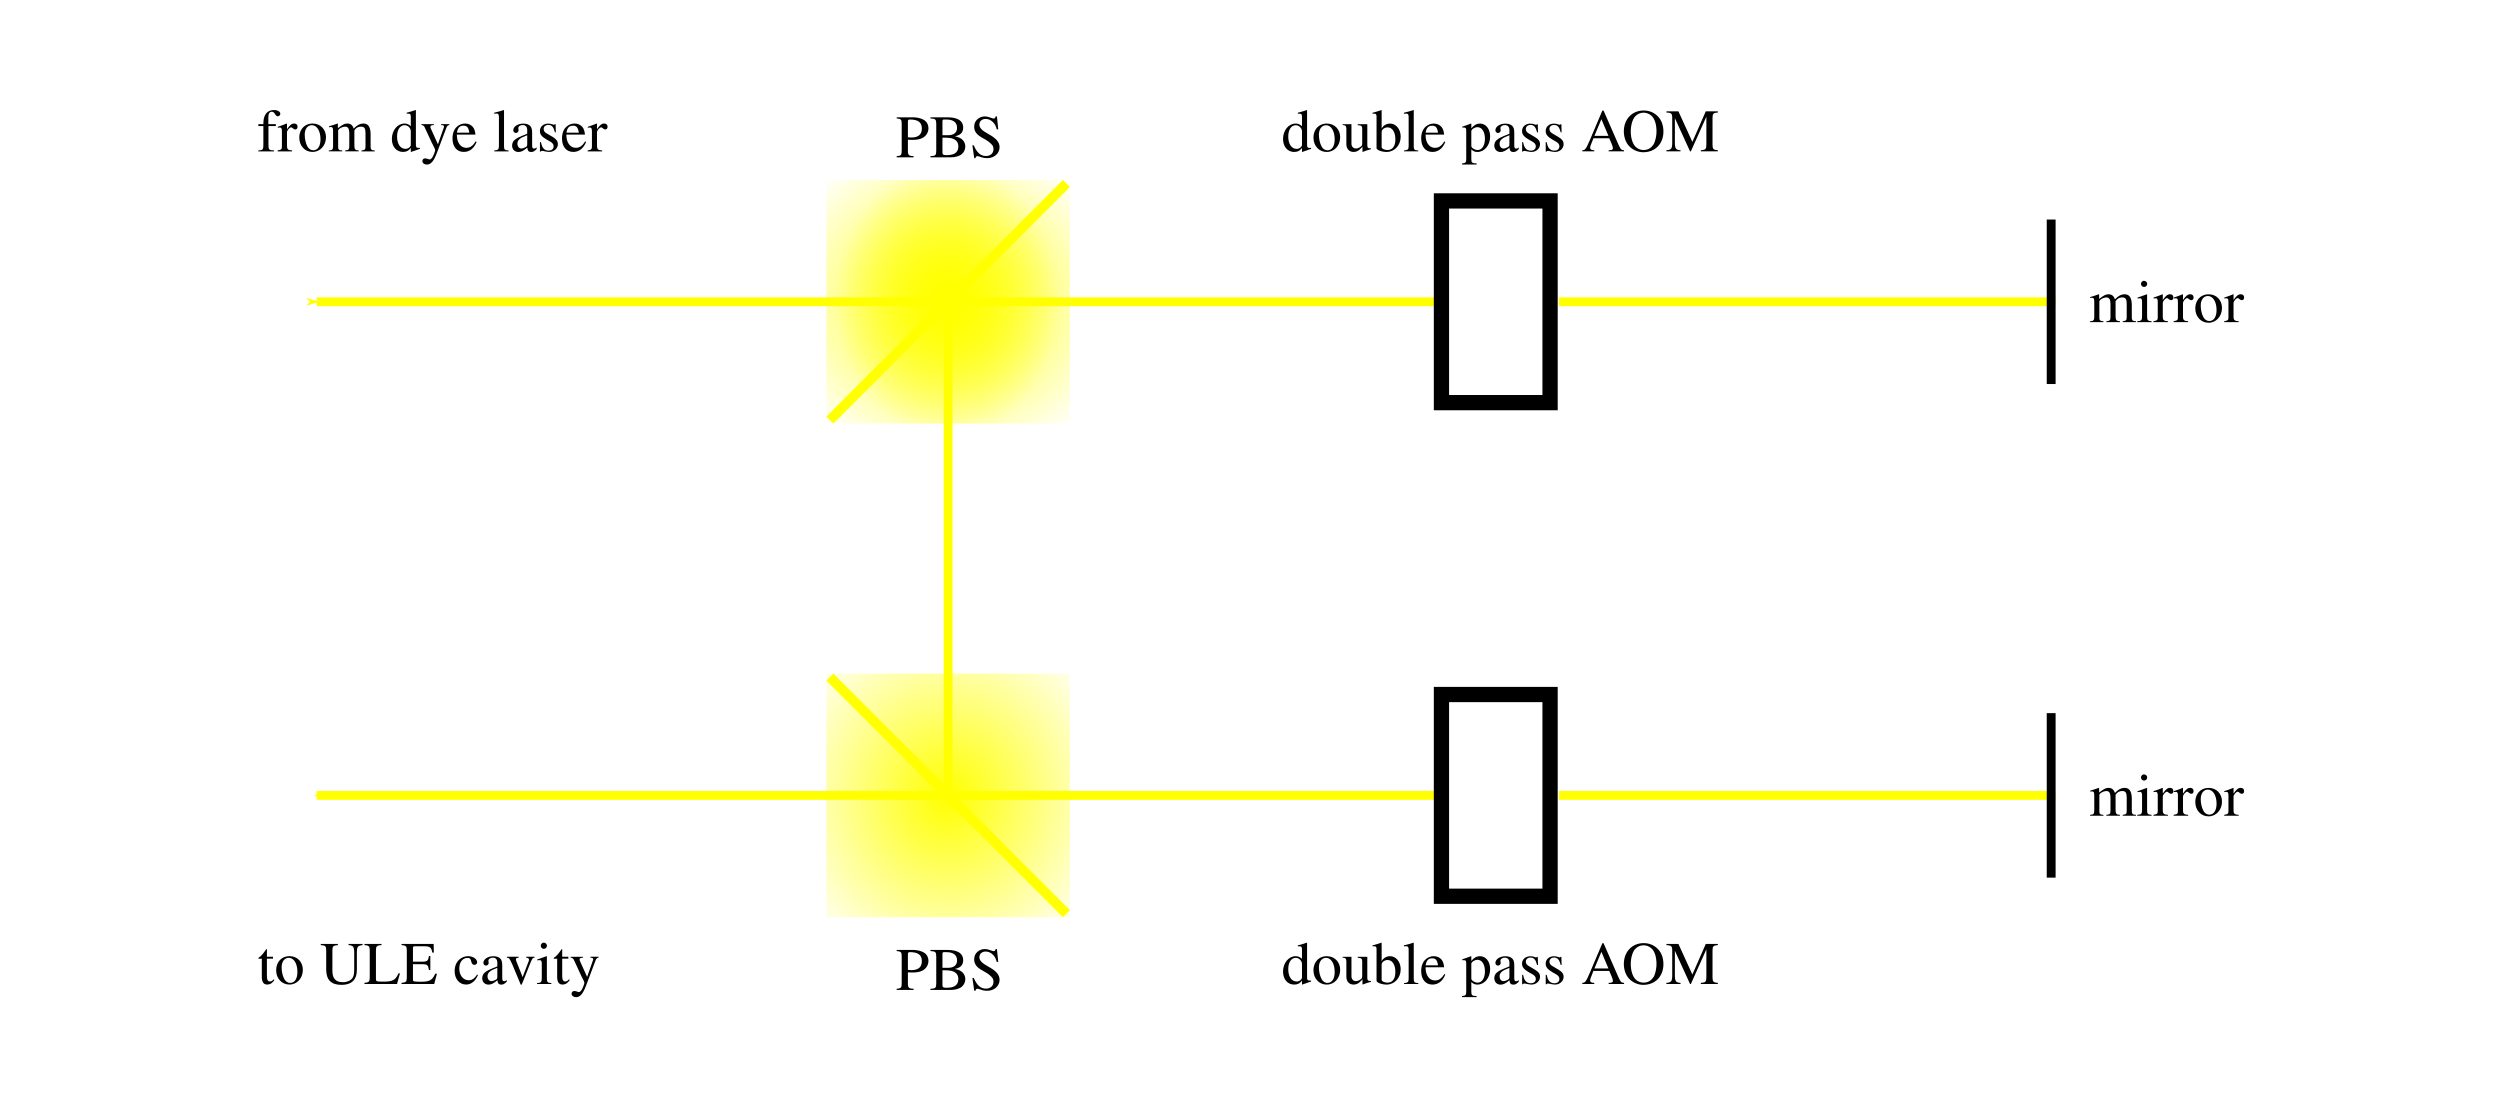<?xml version="1.0" encoding="UTF-8" standalone="no"?>
<!-- Created with Inkscape (http://www.inkscape.org/) -->

<svg
   xmlns:dc="http://purl.org/dc/elements/1.1/"
   xmlns:cc="http://creativecommons.org/ns#"
   xmlns:rdf="http://www.w3.org/1999/02/22-rdf-syntax-ns#"
   xmlns:svg="http://www.w3.org/2000/svg"
   xmlns="http://www.w3.org/2000/svg"
   xmlns:xlink="http://www.w3.org/1999/xlink"
   xmlns:sodipodi="http://sodipodi.sourceforge.net/DTD/sodipodi-0.dtd"
   xmlns:inkscape="http://www.inkscape.org/namespaces/inkscape"
   width="451.586pt"
   height="200pt"
   viewBox="0 0 564.482 250"
   id="svg2"
   version="1.1"
   inkscape:version="0.91 r"
   sodipodi:docname="to_ule.svg">
  <sodipodi:namedview
     id="base"
     pagecolor="#ffffff"
     bordercolor="#666666"
     borderopacity="1.0"
     inkscape:pageopacity="0.0"
     inkscape:pageshadow="2"
     inkscape:zoom="1.8058844"
     inkscape:cx="293.35169"
     inkscape:cy="165.51798"
     inkscape:document-units="px"
     inkscape:current-layer="layer1"
     showgrid="false"
     units="pt"
     inkscape:window-width="1920"
     inkscape:window-height="1060"
     inkscape:window-x="1918"
     inkscape:window-y="-3"
     inkscape:window-maximized="1" />
  <defs
     id="defs4">
    <linearGradient
       inkscape:collect="always"
       id="linearGradient7478">
      <stop
         style="stop-color:#ffff00;stop-opacity:1;"
         offset="0"
         id="stop7480" />
      <stop
         style="stop-color:#ffff00;stop-opacity:0;"
         offset="1"
         id="stop7482" />
    </linearGradient>
    <linearGradient
       inkscape:collect="always"
       id="linearGradient7470">
      <stop
         style="stop-color:#ffff00;stop-opacity:1;"
         offset="0"
         id="stop7472" />
      <stop
         style="stop-color:#ffff00;stop-opacity:0;"
         offset="1"
         id="stop7474" />
    </linearGradient>
    <linearGradient
       inkscape:collect="always"
       id="linearGradient7454">
      <stop
         style="stop-color:#ffff00;stop-opacity:1;"
         offset="0"
         id="stop7456" />
      <stop
         style="stop-color:#ffff00;stop-opacity:0;"
         offset="1"
         id="stop7458" />
    </linearGradient>
    <linearGradient
       inkscape:collect="always"
       id="linearGradient7446">
      <stop
         style="stop-color:#ffff00;stop-opacity:1;"
         offset="0"
         id="stop7448" />
      <stop
         style="stop-color:#ffff00;stop-opacity:0;"
         offset="1"
         id="stop7450" />
    </linearGradient>
    <marker
       inkscape:isstock="true"
       style="overflow:visible"
       id="Arrow1Mstart"
       refX="0"
       refY="0"
       orient="auto"
       inkscape:stockid="Arrow1Mstart">
      <path
         transform="matrix(0.4,0,0,0.4,4,0)"
         style="fill:#ffff00;fill-opacity:1;fill-rule:evenodd;stroke:#ffff00;stroke-width:1pt;stroke-opacity:1"
         d="M 0,0 5,-5 -12.5,0 5,5 0,0 Z"
         id="path6358"
         inkscape:connector-curvature="0" />
    </marker>
    <marker
       inkscape:stockid="Arrow1Mend"
       orient="auto"
       refY="0"
       refX="0"
       id="marker5954"
       style="overflow:visible"
       inkscape:isstock="true">
      <path
         inkscape:connector-curvature="0"
         id="path5956"
         d="M 0,0 5,-5 -12.5,0 5,5 0,0 Z"
         style="fill:#ffff00;fill-opacity:1;fill-rule:evenodd;stroke:#ffff00;stroke-width:1pt;stroke-opacity:1"
         transform="matrix(-0.4,0,0,-0.4,-4,0)" />
    </marker>
    <marker
       inkscape:collect="always"
       inkscape:isstock="true"
       style="overflow:visible"
       id="Arrow1Mend"
       refX="0"
       refY="0"
       orient="auto"
       inkscape:stockid="Arrow1Mend">
      <path
         transform="matrix(-0.4,0,0,-0.4,-4,0)"
         style="fill:#ffff00;fill-opacity:1;fill-rule:evenodd;stroke:#ffff00;stroke-width:1pt;stroke-opacity:1"
         d="M 0,0 5,-5 -12.5,0 5,5 0,0 Z"
         id="path6403"
         inkscape:connector-curvature="0" />
    </marker>
    <radialGradient
       inkscape:collect="always"
       xlink:href="#linearGradient7446"
       id="radialGradient7452"
       cx="214.08"
       cy="870.506"
       fx="214.08"
       fy="870.506"
       r="27.5"
       gradientUnits="userSpaceOnUse"
       gradientTransform="matrix(1.5,2.1687687e-7,-2.0029221e-7,1.385,-106.941,-335.029)" />
    <radialGradient
       inkscape:collect="always"
       xlink:href="#linearGradient7454"
       id="radialGradient7460"
       cx="214.08"
       cy="870.502"
       fx="214.08"
       fy="870.502"
       r="27.5"
       gradientTransform="matrix(1.544,9.0048155e-8,-9.3707861e-8,1.607,-116.441,-528.1)"
       gradientUnits="userSpaceOnUse" />
    <radialGradient
       inkscape:collect="always"
       xlink:href="#linearGradient7446"
       id="radialGradient7466"
       gradientUnits="userSpaceOnUse"
       gradientTransform="matrix(0.916,0,0,1.146,17.916,-127.494)"
       cx="214.08"
       cy="870.505"
       fx="214.08"
       fy="870.505"
       r="27.5" />
    <radialGradient
       inkscape:collect="always"
       xlink:href="#linearGradient7470"
       id="radialGradient7476"
       cx="214.08"
       cy="981.954"
       fx="214.08"
       fy="981.954"
       r="27.5"
       gradientUnits="userSpaceOnUse"
       gradientTransform="matrix(1.502,-1.4936432e-6,1.5976561e-6,1.607,-107.487,-595.735)" />
    <radialGradient
       inkscape:collect="always"
       xlink:href="#linearGradient7478"
       id="radialGradient7484"
       cx="214.08"
       cy="981.954"
       fx="214.08"
       fy="981.954"
       r="27.5"
       gradientTransform="translate(0,-1.7326159e-4)"
       gradientUnits="userSpaceOnUse" />
  </defs>
  <g
     transform="translate(0,-802.362)"
     id="layer1"
     inkscape:groupmode="layer"
     inkscape:label="Layer 1">
    <rect
       style="opacity:1;fill:url(#radialGradient7476);fill-opacity:1;fill-rule:nonzero;stroke:none;stroke-width:1;stroke-miterlimit:4;stroke-dasharray:2, 6;stroke-dashoffset:0;stroke-opacity:1"
       id="rect7468"
       width="55"
       height="55"
       x="186.58"
       y="954.454" />
    <rect
       y="843.002"
       x="186.58"
       height="55"
       width="55"
       id="rect7462"
       style="opacity:1;fill:url(#radialGradient7466);fill-opacity:1;fill-rule:nonzero;stroke:none;stroke-width:1;stroke-miterlimit:4;stroke-dasharray:2, 6;stroke-dashoffset:0;stroke-opacity:1" />
    <path
       inkscape:connector-curvature="0"
       id="path36856"
       d="m 214.08,869.513 0,112.118"
       style="fill:none;fill-rule:evenodd;stroke:#ffff00;stroke-width:2;stroke-linecap:butt;stroke-linejoin:miter;stroke-miterlimit:4;stroke-dasharray:none;stroke-opacity:1" />
    <path
       style="fill:none;fill-rule:evenodd;stroke:#ffff00;stroke-width:2;stroke-linecap:butt;stroke-linejoin:miter;stroke-miterlimit:4;stroke-dasharray:none;stroke-opacity:1;marker-start:url(#Arrow1Mend)"
       d="m 71.491,870.502 142.25,0"
       id="path36854"
       inkscape:connector-curvature="0" />
    <path
       style="fill:url(#radialGradient7460);fill-rule:evenodd;stroke:#ffff00;stroke-width:2.232;stroke-linecap:butt;stroke-linejoin:miter;stroke-miterlimit:4;stroke-dasharray:none;stroke-opacity:1;fill-opacity:1"
       d="m 187.369,897.213 53.422,-53.421"
       id="path36874"
       inkscape:connector-curvature="0" />
    <path
       inkscape:connector-curvature="0"
       id="path5834"
       d="m 187.369,955.243 53.421,53.421"
       style="fill:url(#radialGradient7484);fill-rule:evenodd;stroke:#ffff00;stroke-width:2.232;stroke-linecap:butt;stroke-linejoin:miter;stroke-miterlimit:4;stroke-dasharray:none;stroke-opacity:1;fill-opacity:1" />
    <path
       style="fill:none;fill-rule:evenodd;stroke:#ffff00;stroke-width:2;stroke-linecap:butt;stroke-linejoin:miter;stroke-miterlimit:4;stroke-dasharray:none;stroke-opacity:1"
       d="m 326.139,870.502 -112.118,0"
       id="path5890"
       inkscape:connector-curvature="0" />
    <path
       inkscape:connector-curvature="0"
       id="path5904"
       d="m 326.139,981.954 -112.118,0"
       style="fill:none;fill-rule:evenodd;stroke:#ffff00;stroke-width:2;stroke-linecap:butt;stroke-linejoin:miter;stroke-miterlimit:4;stroke-dasharray:none;stroke-opacity:1" />
    <rect
       style="opacity:1;fill:none;fill-opacity:1;fill-rule:nonzero;stroke:#000000;stroke-width:3.445;stroke-miterlimit:4;stroke-dasharray:none;stroke-dashoffset:0;stroke-opacity:1"
       id="rect36862"
       width="24.526"
       height="45.548"
       x="325.469"
       y="847.728" />
    <rect
       y="959.18"
       x="325.469"
       height="45.548"
       width="24.526"
       id="rect5923"
       style="opacity:1;fill:none;fill-opacity:1;fill-rule:nonzero;stroke:#000000;stroke-width:3.445;stroke-miterlimit:4;stroke-dasharray:none;stroke-dashoffset:0;stroke-opacity:1" />
    <path
       inkscape:connector-curvature="0"
       id="path5925"
       d="m 464.139,870.502 -112.118,0"
       style="fill:none;fill-rule:evenodd;stroke:#ffff00;stroke-width:2;stroke-linecap:butt;stroke-linejoin:miter;stroke-miterlimit:4;stroke-dasharray:none;stroke-opacity:1" />
    <path
       style="fill:none;fill-rule:evenodd;stroke:#ffff00;stroke-width:2;stroke-linecap:butt;stroke-linejoin:miter;stroke-miterlimit:4;stroke-dasharray:none;stroke-opacity:1"
       d="m 464.139,981.954 -112.118,0"
       id="path5927"
       inkscape:connector-curvature="0" />
    <path
       style="fill:none;fill-rule:evenodd;stroke:#000000;stroke-width:2;stroke-linecap:butt;stroke-linejoin:miter;stroke-miterlimit:4;stroke-dasharray:none;stroke-opacity:1"
       d="m 463.139,889.072 0,-37.139"
       id="path36866"
       inkscape:connector-curvature="0" />
    <path
       inkscape:connector-curvature="0"
       id="path5944"
       d="m 463.139,1000.524 0,-37.139"
       style="fill:none;fill-rule:evenodd;stroke:#000000;stroke-width:2;stroke-linecap:butt;stroke-linejoin:miter;stroke-miterlimit:4;stroke-dasharray:none;stroke-opacity:1" />
    <path
       inkscape:connector-curvature="0"
       id="path5952"
       d="m 71.491,981.954 142.25,0"
       style="fill:none;fill-rule:evenodd;stroke:#ffff00;stroke-width:2;stroke-linecap:butt;stroke-linejoin:miter;stroke-miterlimit:4;stroke-dasharray:none;stroke-opacity:1;marker-start:url(#Arrow1Mstart)" />
    <g
       id="g6899"
       transform="translate(146.128,12.036)">
      <path
         id="path6687"
         d="m -83.849,818.357 -1.688,0 0,-1.587 c 0,-0.787 0.263,-1.212 0.787,-1.212 0.287,0 0.475,0.138 0.725,0.525 0.212,0.362 0.375,0.5 0.613,0.5 0.312,0 0.575,-0.25 0.575,-0.562 0,-0.487 -0.6,-0.85 -1.425,-0.85 -0.85,0 -1.575,0.375 -1.925,1 -0.35,0.6 -0.463,1.087 -0.475,2.188 l -1.125,0 0,0.438 1.125,0 0,4.287 c 0,1 -0.15,1.163 -1.137,1.212 l 0,0.212 3.55,0 0,-0.212 c -1.113,-0.037 -1.262,-0.188 -1.262,-1.212 l 0,-4.287 1.663,0 z"
         inkscape:connector-curvature="0"
         style="font-style:normal;font-variant:normal;font-weight:normal;font-stretch:normal;letter-spacing:normal;word-spacing:normal;text-anchor:start;fill:#000000;fill-opacity:1;fill-rule:evenodd;stroke:#000000;stroke-width:0;stroke-linecap:butt;stroke-linejoin:miter;stroke-miterlimit:10.433;stroke-dasharray:none;stroke-dashoffset:0;stroke-opacity:1" />
      <path
         id="path6689"
         d="m -83.412,819.17 0.013,0 0.025,0 0.013,-0.013 0.013,0 0.037,0 0.025,-0.013 0.037,0 0.025,0 0.025,-0.013 0.037,0 0.025,0 0.025,0 0.025,-0.013 0.037,0 0.025,0 0.025,0 0.037,0 0.025,0 c 0.338,0 0.463,0.212 0.463,0.812 l 0,3.425 c 0,0.675 -0.087,0.775 -0.963,0.938 l 0,0.212 3.275,0 0,-0.212 c -0.925,-0.037 -1.163,-0.25 -1.163,-1.025 l 0,-3.075 c 0,-0.438 0.588,-1.113 0.963,-1.113 0.075,0 0.2,0.062 0.35,0.2 0.212,0.188 0.362,0.275 0.55,0.275 0.325,0 0.525,-0.237 0.525,-0.613 0,-0.45 -0.287,-0.725 -0.75,-0.725 -0.575,0 -0.963,0.312 -1.637,1.288 l 0,-1.262 -0.075,-0.025 c -0.713,0.3 -1.212,0.475 -2.013,0.738 z"
         inkscape:connector-curvature="0"
         style="font-style:normal;font-variant:normal;font-weight:normal;font-stretch:normal;letter-spacing:normal;word-spacing:normal;text-anchor:start;fill:#000000;fill-opacity:1;fill-rule:evenodd;stroke:#000000;stroke-width:0;stroke-linecap:butt;stroke-linejoin:miter;stroke-miterlimit:10.433;stroke-dasharray:none;stroke-dashoffset:0;stroke-opacity:1" />
      <path
         id="path6691"
         d="m -75.537,818.22 -0.163,0 -0.163,0.013 -0.163,0.025 -0.15,0.025 -0.15,0.025 -0.15,0.05 -0.138,0.037 -0.138,0.062 -0.138,0.05 -0.138,0.075 -0.125,0.075 -0.125,0.075 -0.113,0.087 -0.113,0.087 -0.113,0.1 -0.1,0.1 -0.1,0.113 -0.087,0.113 -0.087,0.113 -0.075,0.125 -0.075,0.138 -0.075,0.125 -0.062,0.138 -0.05,0.15 -0.062,0.15 -0.037,0.15 -0.037,0.15 -0.037,0.163 -0.025,0.163 -0.013,0.175 -0.013,0.175 0,0.175 c 0,1.837 1.262,3.212 2.987,3.212 l 0.163,-0.375 c -0.525,0 -1.038,-0.325 -1.325,-0.875 -0.375,-0.713 -0.6,-1.663 -0.6,-2.638 0,-1.3 0.637,-2.15 1.613,-2.15 l 0,0 c 1.15,0 1.95,1.312 1.95,3.188 0,1.538 -0.613,2.475 -1.637,2.475 l -0.163,0.375 c 1.725,0 3.038,-1.438 3.038,-3.325 0,-1.788 -1.262,-3.087 -3.013,-3.087 z"
         inkscape:connector-curvature="0"
         style="font-style:normal;font-variant:normal;font-weight:normal;font-stretch:normal;letter-spacing:normal;word-spacing:normal;text-anchor:start;fill:#000000;fill-opacity:1;fill-rule:evenodd;stroke:#000000;stroke-width:0;stroke-linecap:butt;stroke-linejoin:miter;stroke-miterlimit:10.433;stroke-dasharray:none;stroke-dashoffset:0;stroke-opacity:1" />
      <path
         id="path6693"
         d="m -71.837,819.07 0.013,-0.013 0.013,0 0.025,0 0.013,-0.013 0.013,0 0.013,0 0.037,0 0.025,-0.013 0.025,0 0.025,-0.013 0.025,0 0.025,0 0.025,0 0.025,0 0.025,-0.013 0.025,0 0.025,0 0.025,0 0.037,0 c 0.35,0 0.475,0.225 0.475,0.875 l 0,3.462 c 0,0.738 -0.188,0.938 -0.963,0.95 l 0,0.212 3.038,0 0,-0.212 c -0.725,-0.025 -0.925,-0.175 -0.925,-0.713 l 0,-3.85 c 0,-0.025 0.1,-0.163 0.2,-0.263 0.35,-0.312 0.938,-0.537 1.413,-0.537 0.6,0 0.9,0.475 0.9,1.425 l 0,2.962 c 0,0.775 -0.15,0.925 -0.925,0.975 l 0,0.212 3.05,0 0,-0.212 c -0.775,-0.013 -0.975,-0.25 -0.975,-1.087 l 0,-3.45 c 0.4,-0.588 0.85,-0.825 1.488,-0.825 0.775,0 1.025,0.362 1.025,1.5 l 0,2.875 c 0,0.787 -0.113,0.9 -0.9,0.988 l 0,0.212 2.987,0 0,-0.212 -0.35,-0.025 c -0.412,-0.025 -0.588,-0.275 -0.588,-0.812 l 0,-2.812 c 0,-1.613 -0.537,-2.425 -1.587,-2.425 -0.8,0 -1.488,0.35 -2.225,1.15 -0.25,-0.787 -0.713,-1.15 -1.45,-1.15 -0.6,0 -0.988,0.188 -2.125,1.05 l 0,-1.025 -0.087,-0.025 c -0.7,0.263 -1.163,0.412 -1.913,0.613 z"
         inkscape:connector-curvature="0"
         style="font-style:normal;font-variant:normal;font-weight:normal;font-stretch:normal;letter-spacing:normal;word-spacing:normal;text-anchor:start;fill:#000000;fill-opacity:1;fill-rule:evenodd;stroke:#000000;stroke-width:0;stroke-linecap:butt;stroke-linejoin:miter;stroke-miterlimit:10.433;stroke-dasharray:none;stroke-dashoffset:0;stroke-opacity:1" />
      <path
         id="path6695"
         d="m -53.312,824.632 2,-0.7 0,-0.225 c -0.25,0.013 -0.275,0.013 -0.312,0.013 -0.487,0 -0.6,-0.15 -0.6,-0.775 l 0,-7.75 -0.075,-0.025 c -0.65,0.237 -1.125,0.375 -2,0.6 l 0,0.225 c 0.113,-0.013 0.188,-0.013 0.3,-0.013 0.5,0 0.625,0.138 0.625,0.688 l 0,2.138 c -0.512,-0.438 -0.887,-0.588 -1.438,-0.588 -1.562,0 -2.837,1.538 -2.837,3.487 0,1.738 1.025,2.925 2.525,2.925 0.762,0 1.288,-0.263 1.75,-0.912 l -0.225,-0.2 c -0.25,0.275 -0.588,0.412 -0.988,0.412 -1.137,0 -1.887,-1.1 -1.887,-2.775 0,-1.55 0.675,-2.562 1.712,-2.562 0.725,0 1.387,0.65 1.387,1.375 l 0,3.138 c 0,0.1 -0.087,0.263 -0.225,0.412 l 0.225,0.2 0,0.875 z"
         inkscape:connector-curvature="0"
         style="font-style:normal;font-variant:normal;font-weight:normal;font-stretch:normal;letter-spacing:normal;word-spacing:normal;text-anchor:start;fill:#000000;fill-opacity:1;fill-rule:evenodd;stroke:#000000;stroke-width:0;stroke-linecap:butt;stroke-linejoin:miter;stroke-miterlimit:10.433;stroke-dasharray:none;stroke-dashoffset:0;stroke-opacity:1" />
      <path
         id="path6697"
         d="m -44.674,818.357 -1.85,0 0,0.2 c 0.438,0 0.662,0.125 0.662,0.35 0,0.05 -0.025,0.125 -0.062,0.225 l -1.325,3.775 -1.562,-3.462 c -0.087,-0.188 -0.138,-0.362 -0.138,-0.512 0,-0.25 0.2,-0.35 0.787,-0.375 l 0,-0.2 -2.812,0 0,0.188 c 0.35,0.05 0.588,0.212 0.688,0.438 l 1.562,3.362 0.037,0.113 0.212,0.4 c 0.375,0.688 0.6,1.175 0.6,1.387 0,0.2 -0.312,1.062 -0.55,1.475 -0.188,0.35 -0.487,0.613 -0.688,0.613 -0.075,0 -0.2,-0.025 -0.338,-0.1 -0.263,-0.087 -0.487,-0.15 -0.725,-0.15 -0.312,0 -0.588,0.275 -0.588,0.6 0,0.45 0.438,0.8 1.012,0.8 0.912,0 1.575,-0.762 2.312,-2.737 l 2.1,-5.575 c 0.175,-0.438 0.325,-0.575 0.662,-0.613 z"
         inkscape:connector-curvature="0"
         style="font-style:normal;font-variant:normal;font-weight:normal;font-stretch:normal;letter-spacing:normal;word-spacing:normal;text-anchor:start;fill:#000000;fill-opacity:1;fill-rule:evenodd;stroke:#000000;stroke-width:0;stroke-linecap:butt;stroke-linejoin:miter;stroke-miterlimit:10.433;stroke-dasharray:none;stroke-dashoffset:0;stroke-opacity:1" />
      <path
         id="path6699"
         d="m -38.749,822.257 -0.062,0.1 -0.05,0.087 -0.062,0.087 -0.062,0.087 -0.062,0.087 -0.062,0.075 -0.062,0.075 -0.05,0.062 -0.062,0.075 -0.062,0.062 -0.062,0.062 -0.062,0.05 -0.062,0.05 -0.062,0.05 -0.062,0.05 -0.062,0.05 -0.062,0.037 -0.062,0.037 -0.062,0.037 -0.075,0.037 -0.062,0.025 -0.062,0.025 -0.075,0.025 -0.062,0.025 -0.075,0.013 -0.075,0.025 -0.075,0.013 -0.075,0 -0.075,0.013 -0.075,0.013 -0.087,0 -0.075,0 c -0.775,0 -1.363,-0.4 -1.762,-1.175 -0.25,-0.512 -0.338,-0.963 -0.375,-1.8 l 0.037,-0.438 c 0.15,-1.062 0.613,-1.575 1.438,-1.575 0.838,0 1.163,0.388 1.35,1.575 l -2.788,0 -0.037,0.438 4.213,0 c -0.113,-0.887 -0.25,-1.288 -0.588,-1.725 -0.412,-0.487 -1.038,-0.775 -1.75,-0.775 -0.675,0 -1.325,0.237 -1.837,0.713 -0.65,0.55 -1.012,1.525 -1.012,2.65 0,1.875 0.975,3.05 2.55,3.05 1.3,0 2.325,-0.8 2.9,-2.275 z"
         inkscape:connector-curvature="0"
         style="font-style:normal;font-variant:normal;font-weight:normal;font-stretch:normal;letter-spacing:normal;word-spacing:normal;text-anchor:start;fill:#000000;fill-opacity:1;fill-rule:evenodd;stroke:#000000;stroke-width:0;stroke-linecap:butt;stroke-linejoin:miter;stroke-miterlimit:10.433;stroke-dasharray:none;stroke-dashoffset:0;stroke-opacity:1" />
      <path
         id="path6701"
         d="m -34.549,815.995 0.075,0 c 0.15,-0.013 0.325,-0.037 0.425,-0.037 0.438,0 0.575,0.2 0.575,0.838 l 0,6.513 c 0,0.738 -0.188,0.925 -1.05,0.988 l 0,0.212 3.225,0 0,-0.212 c -0.863,-0.05 -1.025,-0.188 -1.025,-0.938 l 0,-8.162 -0.062,-0.025 c -0.7,0.237 -1.225,0.375 -2.163,0.6 z"
         inkscape:connector-curvature="0"
         style="font-style:normal;font-variant:normal;font-weight:normal;font-stretch:normal;letter-spacing:normal;word-spacing:normal;text-anchor:start;fill:#000000;fill-opacity:1;fill-rule:evenodd;stroke:#000000;stroke-width:0;stroke-linecap:butt;stroke-linejoin:miter;stroke-miterlimit:10.433;stroke-dasharray:none;stroke-dashoffset:0;stroke-opacity:1" />
      <path
         id="path6703"
         d="m -24.962,823.595 -0.025,0.025 -0.025,0.013 -0.013,0.013 -0.025,0.025 -0.025,0.013 -0.013,0.013 -0.025,0.013 -0.013,0.013 -0.025,0.013 -0.013,0.013 -0.025,0.013 -0.013,0.013 -0.025,0 -0.013,0.013 -0.025,0.013 -0.013,0 -0.025,0.013 -0.013,0.013 -0.013,0 -0.025,0.013 -0.013,0 -0.025,0 -0.013,0.013 -0.025,0 -0.025,0.013 -0.037,0 -0.037,0 -0.037,0 c -0.325,0 -0.412,-0.188 -0.412,-0.787 l 0,-2.663 c 0,-0.713 -0.075,-1.113 -0.275,-1.438 -0.3,-0.487 -0.887,-0.75 -1.7,-0.75 -1.275,0 -2.288,0.662 -2.288,1.525 0,0.312 0.275,0.588 0.588,0.588 0.325,0 0.613,-0.275 0.613,-0.575 0,-0.05 -0.013,-0.125 -0.025,-0.212 -0.025,-0.125 -0.037,-0.237 -0.037,-0.325 0,-0.375 0.425,-0.675 0.975,-0.675 0.675,0 1.038,0.4 1.038,1.137 l 0,0.825 0,0.338 0,1.975 c 0,0.425 -0.062,0.55 -0.35,0.713 -0.325,0.188 -0.713,0.312 -1,0.312 -0.475,0 -0.863,-0.463 -0.863,-1.05 l 0,-0.05 c 0,-0.812 0.562,-1.3 2.212,-1.9 l 0,-0.338 c -2.1,0.85 -2.337,0.963 -2.925,1.475 -0.3,0.275 -0.487,0.738 -0.487,1.2 0,0.85 0.6,1.45 1.438,1.45 0.6,0 1.163,-0.275 1.988,-0.988 0.075,0.713 0.312,0.988 0.875,0.988 0.463,0 0.75,-0.163 1.238,-0.675 z"
         inkscape:connector-curvature="0"
         style="font-style:normal;font-variant:normal;font-weight:normal;font-stretch:normal;letter-spacing:normal;word-spacing:normal;text-anchor:start;fill:#000000;fill-opacity:1;fill-rule:evenodd;stroke:#000000;stroke-width:0;stroke-linecap:butt;stroke-linejoin:miter;stroke-miterlimit:10.433;stroke-dasharray:none;stroke-dashoffset:0;stroke-opacity:1" />
      <path
         id="path6705"
         d="m -20.624,820.207 -0.05,-1.85 -0.15,0 -0.025,0.025 c -0.125,0.1 -0.138,0.113 -0.188,0.113 -0.087,0 -0.225,-0.037 -0.375,-0.1 -0.3,-0.113 -0.6,-0.163 -0.95,-0.163 -1.087,0 -1.863,0.7 -1.863,1.675 0,0.775 0.438,1.312 1.6,1.975 l 0.787,0.45 c 0.475,0.275 0.713,0.6 0.713,1.025 0,0.6 -0.438,0.975 -1.137,0.975 -0.463,0 -0.887,-0.175 -1.137,-0.475 -0.287,-0.338 -0.412,-0.65 -0.588,-1.438 l -0.225,0 0,2.138 0.175,0 c 0.1,-0.138 0.15,-0.163 0.312,-0.163 0.125,0 0.325,0.025 0.637,0.113 0.375,0.075 0.75,0.125 0.988,0.125 1.062,0 1.938,-0.787 1.938,-1.738 0,-0.688 -0.338,-1.137 -1.15,-1.637 l -1.475,-0.863 c -0.388,-0.225 -0.588,-0.562 -0.588,-0.938 0,-0.537 0.425,-0.925 1.05,-0.925 0.775,0 1.188,0.463 1.5,1.675 z"
         inkscape:connector-curvature="0"
         style="font-style:normal;font-variant:normal;font-weight:normal;font-stretch:normal;letter-spacing:normal;word-spacing:normal;text-anchor:start;fill:#000000;fill-opacity:1;fill-rule:evenodd;stroke:#000000;stroke-width:0;stroke-linecap:butt;stroke-linejoin:miter;stroke-miterlimit:10.433;stroke-dasharray:none;stroke-dashoffset:0;stroke-opacity:1" />
      <path
         id="path6707"
         d="m -14.024,822.257 -0.062,0.1 -0.05,0.087 -0.062,0.087 -0.062,0.087 -0.062,0.087 -0.062,0.075 -0.062,0.075 -0.05,0.062 -0.062,0.075 -0.062,0.062 -0.062,0.062 -0.062,0.05 -0.062,0.05 -0.062,0.05 -0.062,0.05 -0.062,0.05 -0.062,0.037 -0.062,0.037 -0.062,0.037 -0.075,0.037 -0.062,0.025 -0.062,0.025 -0.075,0.025 -0.062,0.025 -0.075,0.013 -0.075,0.025 -0.075,0.013 -0.075,0 -0.075,0.013 -0.075,0.013 -0.087,0 -0.075,0 c -0.775,0 -1.363,-0.4 -1.762,-1.175 -0.25,-0.512 -0.338,-0.963 -0.375,-1.8 l 0.037,-0.438 c 0.15,-1.062 0.613,-1.575 1.438,-1.575 0.838,0 1.163,0.388 1.35,1.575 l -2.788,0 -0.037,0.438 4.213,0 c -0.113,-0.887 -0.25,-1.288 -0.588,-1.725 -0.412,-0.487 -1.038,-0.775 -1.75,-0.775 -0.675,0 -1.325,0.237 -1.837,0.713 -0.65,0.55 -1.012,1.525 -1.012,2.65 0,1.875 0.975,3.05 2.55,3.05 1.3,0 2.325,-0.8 2.9,-2.275 z"
         inkscape:connector-curvature="0"
         style="font-style:normal;font-variant:normal;font-weight:normal;font-stretch:normal;letter-spacing:normal;word-spacing:normal;text-anchor:start;fill:#000000;fill-opacity:1;fill-rule:evenodd;stroke:#000000;stroke-width:0;stroke-linecap:butt;stroke-linejoin:miter;stroke-miterlimit:10.433;stroke-dasharray:none;stroke-dashoffset:0;stroke-opacity:1" />
      <path
         id="path6709"
         d="m -13.412,819.17 0.013,0 0.025,0 0.013,-0.013 0.013,0 0.037,0 0.025,-0.013 0.037,0 0.025,0 0.025,-0.013 0.037,0 0.025,0 0.025,0 0.025,-0.013 0.037,0 0.025,0 0.025,0 0.037,0 0.025,0 c 0.338,0 0.463,0.212 0.463,0.812 l 0,3.425 c 0,0.675 -0.1,0.775 -0.963,0.938 l 0,0.212 3.275,0 0,-0.212 c -0.925,-0.037 -1.163,-0.25 -1.163,-1.025 l 0,-3.075 c 0,-0.438 0.588,-1.113 0.95,-1.113 0.087,0 0.212,0.062 0.362,0.2 0.212,0.188 0.362,0.275 0.55,0.275 0.325,0 0.525,-0.237 0.525,-0.613 0,-0.45 -0.287,-0.725 -0.75,-0.725 -0.575,0 -0.975,0.312 -1.637,1.288 l 0,-1.262 -0.075,-0.025 c -0.713,0.3 -1.212,0.475 -2.013,0.738 z"
         inkscape:connector-curvature="0"
         style="font-style:normal;font-variant:normal;font-weight:normal;font-stretch:normal;letter-spacing:normal;word-spacing:normal;text-anchor:start;fill:#000000;fill-opacity:1;fill-rule:evenodd;stroke:#000000;stroke-width:0;stroke-linecap:butt;stroke-linejoin:miter;stroke-miterlimit:10.433;stroke-dasharray:none;stroke-dashoffset:0;stroke-opacity:1" />
    </g>
    <g
       id="g6913"
       transform="translate(559.771,25.689)">
      <path
         id="path6711"
         d="m -87.812,843.97 0.013,0 0.025,0 0.013,-0.013 0.013,0 0.013,0 0.013,-0.013 0.037,0 0.025,0 0.025,-0.013 0.025,0 0.025,0 0.025,-0.013 0.025,0 0.025,0 0.025,0 0.025,0 0.037,0 0.025,0 0.025,0 c 0.35,0 0.475,0.212 0.475,0.875 l 0,3.45 c 0,0.738 -0.188,0.938 -0.95,0.963 l 0,0.2 3.025,0 0,-0.2 c -0.725,-0.037 -0.925,-0.188 -0.925,-0.713 l 0,-3.85 c 0,-0.025 0.113,-0.175 0.2,-0.263 0.35,-0.312 0.938,-0.55 1.413,-0.55 0.6,0 0.9,0.475 0.9,1.438 l 0,2.962 c 0,0.762 -0.15,0.912 -0.925,0.975 l 0,0.2 3.062,0 0,-0.2 c -0.787,-0.025 -0.988,-0.25 -0.988,-1.1 l 0,-3.438 c 0.412,-0.588 0.863,-0.838 1.488,-0.838 0.775,0 1.025,0.375 1.025,1.5 l 0,2.888 c 0,0.775 -0.113,0.887 -0.9,0.988 l 0,0.2 2.987,0 0,-0.2 -0.35,-0.037 c -0.412,-0.025 -0.588,-0.263 -0.588,-0.8 l 0,-2.812 c 0,-1.613 -0.537,-2.438 -1.587,-2.438 -0.8,0 -1.488,0.362 -2.225,1.15 -0.25,-0.775 -0.713,-1.15 -1.45,-1.15 -0.6,0 -0.988,0.2 -2.112,1.05 l 0,-1.025 -0.1,-0.025 c -0.7,0.263 -1.163,0.412 -1.913,0.625 z"
         inkscape:connector-curvature="0"
         style="font-style:normal;font-variant:normal;font-weight:normal;font-stretch:normal;letter-spacing:normal;word-spacing:normal;text-anchor:start;fill:#000000;fill-opacity:1;fill-rule:evenodd;stroke:#000000;stroke-width:0;stroke-linecap:butt;stroke-linejoin:miter;stroke-miterlimit:10.433;stroke-dasharray:none;stroke-dashoffset:0;stroke-opacity:1" />
      <path
         id="path6713"
         d="m -75.024,843.12 -2.112,0.75 0,0.212 0.1,-0.013 c 0.175,-0.025 0.35,-0.05 0.463,-0.05 0.338,0 0.463,0.225 0.463,0.825 l 0,3.163 c 0,0.988 -0.138,1.137 -1.087,1.2 l 0,0.2 3.237,0 0,-0.2 c -0.9,-0.075 -1.012,-0.212 -1.012,-1.2 l 0,-4.838 z"
         inkscape:connector-curvature="0"
         style="font-style:normal;font-variant:normal;font-weight:normal;font-stretch:normal;letter-spacing:normal;word-spacing:normal;text-anchor:start;fill:#000000;fill-opacity:1;fill-rule:evenodd;stroke:#000000;stroke-width:0;stroke-linecap:butt;stroke-linejoin:miter;stroke-miterlimit:10.433;stroke-dasharray:none;stroke-dashoffset:0;stroke-opacity:1" />
      <path
         id="path6715"
         d="m -75.662,840.082 -0.037,0 -0.037,0 -0.025,0 -0.037,0.013 -0.037,0 -0.025,0.013 -0.037,0.013 -0.025,0.013 -0.037,0.013 -0.025,0.013 -0.025,0.025 -0.037,0.013 -0.025,0.025 -0.025,0.013 -0.025,0.025 -0.025,0.025 -0.025,0.025 -0.013,0.025 -0.025,0.025 -0.013,0.025 -0.025,0.037 -0.013,0.025 -0.013,0.025 -0.025,0.037 -0.013,0.025 0,0.037 -0.013,0.037 -0.013,0.025 0,0.037 -0.013,0.037 0,0.037 0,0.025 c 0,0.388 0.3,0.7 0.688,0.7 0.388,0 0.713,-0.3 0.713,-0.7 0,-0.375 -0.325,-0.688 -0.713,-0.688 z"
         inkscape:connector-curvature="0"
         style="font-style:normal;font-variant:normal;font-weight:normal;font-stretch:normal;letter-spacing:normal;word-spacing:normal;text-anchor:start;fill:#000000;fill-opacity:1;fill-rule:evenodd;stroke:#000000;stroke-width:0;stroke-linecap:butt;stroke-linejoin:miter;stroke-miterlimit:10.433;stroke-dasharray:none;stroke-dashoffset:0;stroke-opacity:1" />
      <path
         id="path6717"
         d="m -73.512,844.082 0.025,0 0.013,-0.013 0.013,0 0.025,0 0.025,-0.013 0.037,0 0.025,-0.013 0.025,0 0.037,0 0.025,-0.013 0.025,0 0.025,0 0.037,0 0.025,0 0.025,0 0.037,0 0.025,0 0.025,-0.013 c 0.35,0 0.475,0.225 0.475,0.825 l 0,3.413 c 0,0.688 -0.1,0.787 -0.975,0.95 l 0,0.2 3.275,0 0,-0.2 c -0.925,-0.05 -1.163,-0.25 -1.163,-1.025 l 0,-3.075 c 0,-0.438 0.588,-1.125 0.963,-1.125 0.075,0 0.2,0.075 0.35,0.212 0.225,0.188 0.375,0.263 0.55,0.263 0.325,0 0.525,-0.225 0.525,-0.613 0,-0.45 -0.275,-0.725 -0.75,-0.725 -0.575,0 -0.963,0.325 -1.637,1.288 l 0,-1.262 -0.062,-0.025 c -0.725,0.3 -1.212,0.487 -2.025,0.738 z"
         inkscape:connector-curvature="0"
         style="font-style:normal;font-variant:normal;font-weight:normal;font-stretch:normal;letter-spacing:normal;word-spacing:normal;text-anchor:start;fill:#000000;fill-opacity:1;fill-rule:evenodd;stroke:#000000;stroke-width:0;stroke-linecap:butt;stroke-linejoin:miter;stroke-miterlimit:10.433;stroke-dasharray:none;stroke-dashoffset:0;stroke-opacity:1" />
      <path
         id="path6719"
         d="m -68.949,844.082 0.013,0 0.025,-0.013 0.013,0 0.025,0 0.025,-0.013 0.037,0 0.025,-0.013 0.025,0 0.037,0 0.025,-0.013 0.025,0 0.025,0 0.037,0 0.025,0 0.025,0 0.037,0 0.025,0 0.025,-0.013 c 0.35,0 0.463,0.225 0.463,0.825 l 0,3.413 c 0,0.688 -0.087,0.787 -0.963,0.95 l 0,0.2 3.275,0 0,-0.2 c -0.925,-0.05 -1.163,-0.25 -1.163,-1.025 l 0,-3.075 c 0,-0.438 0.588,-1.125 0.963,-1.125 0.075,0 0.2,0.075 0.35,0.212 0.225,0.188 0.375,0.263 0.55,0.263 0.325,0 0.525,-0.225 0.525,-0.613 0,-0.45 -0.275,-0.725 -0.75,-0.725 -0.562,0 -0.963,0.325 -1.637,1.288 l 0,-1.262 -0.062,-0.025 c -0.725,0.3 -1.212,0.487 -2.025,0.738 z"
         inkscape:connector-curvature="0"
         style="font-style:normal;font-variant:normal;font-weight:normal;font-stretch:normal;letter-spacing:normal;word-spacing:normal;text-anchor:start;fill:#000000;fill-opacity:1;fill-rule:evenodd;stroke:#000000;stroke-width:0;stroke-linecap:butt;stroke-linejoin:miter;stroke-miterlimit:10.433;stroke-dasharray:none;stroke-dashoffset:0;stroke-opacity:1" />
      <path
         id="path6721"
         d="m -61.062,843.12 -0.175,0.013 -0.163,0.013 -0.15,0.013 -0.163,0.025 -0.15,0.037 -0.15,0.037 -0.138,0.05 -0.138,0.05 -0.138,0.062 -0.125,0.062 -0.138,0.075 -0.113,0.075 -0.125,0.087 -0.113,0.1 -0.1,0.087 -0.1,0.113 -0.1,0.1 -0.1,0.113 -0.087,0.125 -0.075,0.125 -0.075,0.125 -0.075,0.138 -0.062,0.138 -0.05,0.138 -0.05,0.15 -0.05,0.15 -0.037,0.163 -0.025,0.163 -0.025,0.163 -0.025,0.163 -0.013,0.175 0,0.175 c 0,1.85 1.275,3.225 2.987,3.225 l 0.163,-0.388 c -0.525,0 -1.038,-0.325 -1.325,-0.875 -0.375,-0.7 -0.6,-1.663 -0.6,-2.638 0,-1.288 0.65,-2.138 1.613,-2.138 l 0,0 c 1.15,0 1.962,1.312 1.962,3.175 0,1.55 -0.625,2.475 -1.65,2.475 l -0.163,0.388 c 1.725,0 3.038,-1.45 3.038,-3.337 0,-1.788 -1.262,-3.087 -3,-3.087 z"
         inkscape:connector-curvature="0"
         style="font-style:normal;font-variant:normal;font-weight:normal;font-stretch:normal;letter-spacing:normal;word-spacing:normal;text-anchor:start;fill:#000000;fill-opacity:1;fill-rule:evenodd;stroke:#000000;stroke-width:0;stroke-linecap:butt;stroke-linejoin:miter;stroke-miterlimit:10.433;stroke-dasharray:none;stroke-dashoffset:0;stroke-opacity:1" />
      <path
         id="path6723"
         d="m -57.537,844.082 0.013,0 0.025,-0.013 0.013,0 0.013,0 0.037,-0.013 0.025,0 0.037,-0.013 0.025,0 0.037,0 0.025,-0.013 0.025,0 0.025,0 0.037,0 0.025,0 0.025,0 0.025,0 0.037,0 0.025,-0.013 c 0.338,0 0.463,0.225 0.463,0.825 l 0,3.413 c 0,0.688 -0.087,0.787 -0.963,0.95 l 0,0.2 3.275,0 0,-0.2 c -0.925,-0.05 -1.163,-0.25 -1.163,-1.025 l 0,-3.075 c 0,-0.438 0.588,-1.125 0.963,-1.125 0.075,0 0.2,0.075 0.35,0.212 0.225,0.188 0.375,0.263 0.55,0.263 0.325,0 0.525,-0.225 0.525,-0.613 0,-0.45 -0.287,-0.725 -0.75,-0.725 -0.575,0 -0.963,0.325 -1.637,1.288 l 0,-1.262 -0.062,-0.025 c -0.725,0.3 -1.225,0.487 -2.025,0.738 z"
         inkscape:connector-curvature="0"
         style="font-style:normal;font-variant:normal;font-weight:normal;font-stretch:normal;letter-spacing:normal;word-spacing:normal;text-anchor:start;fill:#000000;fill-opacity:1;fill-rule:evenodd;stroke:#000000;stroke-width:0;stroke-linecap:butt;stroke-linejoin:miter;stroke-miterlimit:10.433;stroke-dasharray:none;stroke-dashoffset:0;stroke-opacity:1" />
    </g>
    <g
       id="g6971"
       transform="translate(377.4,-37.77)">
      <path
         id="path6737"
         d="m -47.237,868.945 0.025,0 0.025,0 0.013,0 0.025,-0.013 0.025,0 0.013,0 0.05,0 0.037,0 0.025,0 0.013,0 0.025,0 0.025,0 0.013,0 0.025,0 c 0.463,0 0.562,0.138 0.562,0.775 l 0,6.4 c 0,0.7 -0.15,0.85 -0.95,0.938 l 0,0.237 3.3,0 0,-0.25 c -1.025,-0.013 -1.2,-0.163 -1.2,-1.025 l 0,-2.15 c 0.475,0.45 0.8,0.588 1.375,0.588 l 0.05,-0.438 c -0.65,0 -1.425,-0.487 -1.425,-0.9 l 0,-3.35 c 0,-0.412 0.762,-0.912 1.387,-0.912 1.012,0 1.688,1.038 1.688,2.625 0,1.512 -0.675,2.538 -1.65,2.538 l -0.05,0.438 c 1.613,0 2.875,-1.525 2.875,-3.5 0,-1.7 -0.963,-2.913 -2.288,-2.913 -0.762,0 -1.363,0.338 -1.962,1.075 l 0,-1.05 -0.087,-0.025 c -0.738,0.287 -1.212,0.463 -1.962,0.7 z"
         inkscape:connector-curvature="0"
         style="font-style:normal;font-variant:normal;font-weight:normal;font-stretch:normal;letter-spacing:normal;word-spacing:normal;text-anchor:start;fill:#000000;fill-opacity:1;fill-rule:evenodd;stroke:#000000;stroke-width:0;stroke-linecap:butt;stroke-linejoin:miter;stroke-miterlimit:10.433;stroke-dasharray:none;stroke-dashoffset:0;stroke-opacity:1" />
      <g
         id="g6922">
        <path
           style="font-style:normal;font-variant:normal;font-weight:normal;font-stretch:normal;letter-spacing:normal;word-spacing:normal;text-anchor:start;fill:#000000;fill-opacity:1;fill-rule:evenodd;stroke:#000000;stroke-width:0;stroke-linecap:butt;stroke-linejoin:miter;stroke-miterlimit:10.433;stroke-dasharray:none;stroke-dashoffset:0;stroke-opacity:1"
           inkscape:connector-curvature="0"
           d="m -83.374,874.445 2.013,-0.7 0,-0.225 c -0.25,0.013 -0.275,0.013 -0.312,0.013 -0.5,0 -0.6,-0.15 -0.6,-0.775 l 0,-7.75 -0.075,-0.025 c -0.65,0.237 -1.137,0.375 -2.013,0.6 l 0,0.225 c 0.113,-0.013 0.2,-0.013 0.312,-0.013 0.5,0 0.625,0.138 0.625,0.688 l 0,2.138 c -0.525,-0.438 -0.887,-0.588 -1.438,-0.588 -1.575,0 -2.837,1.538 -2.837,3.475 0,1.75 1.025,2.938 2.525,2.938 0.762,0 1.288,-0.263 1.75,-0.912 l -0.237,-0.2 c -0.25,0.275 -0.588,0.412 -0.975,0.412 -1.137,0 -1.887,-1.1 -1.887,-2.775 0,-1.55 0.662,-2.562 1.7,-2.562 0.725,0 1.4,0.65 1.4,1.375 l 0,3.138 c 0,0.1 -0.1,0.263 -0.237,0.412 l 0.237,0.2 0,0.875 z"
           id="path6725" />
        <path
           style="font-style:normal;font-variant:normal;font-weight:normal;font-stretch:normal;letter-spacing:normal;word-spacing:normal;text-anchor:start;fill:#000000;fill-opacity:1;fill-rule:evenodd;stroke:#000000;stroke-width:0;stroke-linecap:butt;stroke-linejoin:miter;stroke-miterlimit:10.433;stroke-dasharray:none;stroke-dashoffset:0;stroke-opacity:1"
           inkscape:connector-curvature="0"
           d="m -77.812,868.032 -0.163,0 -0.163,0.013 -0.15,0.025 -0.163,0.025 -0.15,0.025 -0.15,0.037 -0.138,0.05 -0.138,0.062 -0.138,0.05 -0.138,0.075 -0.125,0.075 -0.125,0.075 -0.113,0.087 -0.113,0.087 -0.113,0.1 -0.1,0.1 -0.087,0.113 -0.1,0.113 -0.087,0.113 -0.075,0.125 -0.075,0.138 -0.075,0.125 -0.062,0.138 -0.05,0.15 -0.062,0.15 -0.037,0.15 -0.037,0.15 -0.037,0.163 -0.025,0.163 -0.013,0.175 -0.013,0.163 0,0.188 c 0,1.837 1.262,3.212 2.987,3.212 l 0.163,-0.375 c -0.525,0 -1.038,-0.325 -1.325,-0.875 -0.375,-0.713 -0.6,-1.663 -0.6,-2.638 0,-1.3 0.65,-2.15 1.613,-2.15 l 0,0 c 1.15,0 1.95,1.312 1.95,3.188 0,1.538 -0.613,2.475 -1.637,2.475 l -0.163,0.375 c 1.725,0 3.038,-1.438 3.038,-3.325 0,-1.788 -1.262,-3.087 -3.013,-3.087 z"
           id="path6727" />
        <path
           style="font-style:normal;font-variant:normal;font-weight:normal;font-stretch:normal;letter-spacing:normal;word-spacing:normal;text-anchor:start;fill:#000000;fill-opacity:1;fill-rule:evenodd;stroke:#000000;stroke-width:0;stroke-linecap:butt;stroke-linejoin:miter;stroke-miterlimit:10.433;stroke-dasharray:none;stroke-dashoffset:0;stroke-opacity:1"
           inkscape:connector-curvature="0"
           d="m -67.837,873.632 -0.062,0 c -0.625,0 -0.775,-0.15 -0.775,-0.775 l 0,-4.688 -2.163,0 0,0.225 c 0.85,0.05 1.012,0.188 1.012,0.863 l 0,3.212 c 0,0.388 -0.062,0.575 -0.263,0.725 -0.362,0.3 -0.787,0.463 -1.2,0.463 -0.537,0 -0.963,-0.463 -0.963,-1.038 l 0,-4.45 -2,0 0,0.188 c 0.65,0.037 0.85,0.25 0.85,0.875 l 0,3.438 c 0,1.087 0.65,1.775 1.65,1.775 0.5,0 1.038,-0.212 1.4,-0.588 l 0.588,-0.588 0,1.137 0.062,0.025 c 0.675,-0.275 1.175,-0.425 1.863,-0.613 z"
           id="path6729" />
        <path
           style="font-style:normal;font-variant:normal;font-weight:normal;font-stretch:normal;letter-spacing:normal;word-spacing:normal;text-anchor:start;fill:#000000;fill-opacity:1;fill-rule:evenodd;stroke:#000000;stroke-width:0;stroke-linecap:butt;stroke-linejoin:miter;stroke-miterlimit:10.433;stroke-dasharray:none;stroke-dashoffset:0;stroke-opacity:1"
           inkscape:connector-curvature="0"
           d="m -65.437,865.007 -0.062,-0.025 c -0.575,0.212 -0.95,0.312 -1.587,0.5 l -0.4,0.1 0,0.225 c 0.087,-0.013 0.138,-0.013 0.237,-0.013 0.55,0 0.662,0.125 0.662,0.688 l 0,7.1 c 0,0.412 1.163,0.863 2.263,0.863 l 0.212,-0.438 c -0.713,0 -1.325,-0.312 -1.325,-0.65 l 0,-3.438 c 0,-0.537 0.65,-1.025 1.35,-1.025 1.075,0 1.75,1.062 1.75,2.725 0,1.512 -0.65,2.388 -1.775,2.388 l -0.212,0.438 c 1.8,0 3.188,-1.5 3.188,-3.45 0,-1.675 -1.038,-2.962 -2.4,-2.962 -0.825,0 -1.625,0.487 -1.9,1.163 z"
           id="path6731" />
        <path
           style="font-style:normal;font-variant:normal;font-weight:normal;font-stretch:normal;letter-spacing:normal;word-spacing:normal;text-anchor:start;fill:#000000;fill-opacity:1;fill-rule:evenodd;stroke:#000000;stroke-width:0;stroke-linecap:butt;stroke-linejoin:miter;stroke-miterlimit:10.433;stroke-dasharray:none;stroke-dashoffset:0;stroke-opacity:1"
           inkscape:connector-curvature="0"
           d="m -60.412,865.807 0.075,0 c 0.15,-0.013 0.312,-0.025 0.425,-0.025 0.438,0 0.575,0.188 0.575,0.825 l 0,6.513 c 0,0.738 -0.188,0.925 -1.05,0.988 l 0,0.2 3.225,0 0,-0.2 c -0.863,-0.05 -1.025,-0.188 -1.025,-0.938 l 0,-8.162 -0.062,-0.025 c -0.7,0.237 -1.225,0.375 -2.163,0.6 z"
           id="path6733" />
        <path
           style="font-style:normal;font-variant:normal;font-weight:normal;font-stretch:normal;letter-spacing:normal;word-spacing:normal;text-anchor:start;fill:#000000;fill-opacity:1;fill-rule:evenodd;stroke:#000000;stroke-width:0;stroke-linecap:butt;stroke-linejoin:miter;stroke-miterlimit:10.433;stroke-dasharray:none;stroke-dashoffset:0;stroke-opacity:1"
           inkscape:connector-curvature="0"
           d="m -51.299,872.07 -0.05,0.1 -0.062,0.087 -0.062,0.087 -0.062,0.087 -0.062,0.087 -0.062,0.075 -0.05,0.075 -0.062,0.062 -0.062,0.075 -0.062,0.062 -0.062,0.062 -0.062,0.05 -0.062,0.05 -0.062,0.05 -0.062,0.05 -0.062,0.05 -0.062,0.037 -0.062,0.037 -0.062,0.037 -0.062,0.037 -0.075,0.025 -0.062,0.025 -0.075,0.025 -0.062,0.025 -0.075,0.013 -0.075,0.025 -0.075,0.013 -0.075,0 -0.075,0.013 -0.075,0.013 -0.075,0 -0.087,0 c -0.775,0 -1.363,-0.4 -1.762,-1.175 -0.25,-0.525 -0.338,-0.975 -0.362,-1.8 l 0.025,-0.438 c 0.15,-1.062 0.613,-1.575 1.45,-1.575 0.825,0 1.163,0.388 1.337,1.575 l -2.788,0 -0.025,0.438 4.2,0 c -0.113,-0.887 -0.25,-1.288 -0.588,-1.725 -0.412,-0.487 -1.038,-0.775 -1.75,-0.775 -0.675,0 -1.325,0.25 -1.837,0.713 -0.65,0.562 -1.012,1.525 -1.012,2.65 0,1.875 0.988,3.05 2.55,3.05 1.3,0 2.325,-0.8 2.9,-2.275 z"
           id="path6735" />
        <path
           style="font-style:normal;font-variant:normal;font-weight:normal;font-stretch:normal;letter-spacing:normal;word-spacing:normal;text-anchor:start;fill:#000000;fill-opacity:1;fill-rule:evenodd;stroke:#000000;stroke-width:0;stroke-linecap:butt;stroke-linejoin:miter;stroke-miterlimit:10.433;stroke-dasharray:none;stroke-dashoffset:0;stroke-opacity:1"
           inkscape:connector-curvature="0"
           d="m -34.474,873.407 -0.025,0.025 -0.013,0.013 -0.025,0.013 -0.025,0.025 -0.013,0.013 -0.025,0.013 -0.013,0.013 -0.025,0.013 -0.013,0.013 -0.025,0.013 -0.013,0.013 -0.025,0.013 -0.013,0 -0.025,0.013 -0.013,0.013 -0.025,0 -0.013,0.013 -0.025,0.013 -0.013,0 -0.013,0.013 -0.025,0 -0.013,0 -0.025,0.013 -0.013,0 -0.037,0.013 -0.037,0 -0.037,0 -0.037,0 c -0.312,0 -0.412,-0.188 -0.412,-0.787 l 0,-2.663 c 0,-0.713 -0.062,-1.113 -0.275,-1.438 -0.3,-0.487 -0.887,-0.75 -1.688,-0.75 -1.288,0 -2.3,0.662 -2.3,1.525 0,0.312 0.275,0.588 0.588,0.588 0.338,0 0.613,-0.275 0.613,-0.575 0,-0.05 -0.013,-0.113 -0.025,-0.212 -0.025,-0.125 -0.037,-0.237 -0.037,-0.325 0,-0.375 0.438,-0.675 0.988,-0.675 0.662,0 1.038,0.4 1.038,1.137 l 0,0.825 0,0.338 0,1.975 c 0,0.425 -0.075,0.55 -0.362,0.713 -0.325,0.188 -0.7,0.312 -0.988,0.312 -0.487,0 -0.863,-0.463 -0.863,-1.05 l 0,-0.05 c 0,-0.812 0.562,-1.3 2.212,-1.9 l 0,-0.338 c -2.112,0.85 -2.337,0.963 -2.925,1.475 -0.3,0.275 -0.487,0.738 -0.487,1.188 0,0.863 0.6,1.462 1.425,1.462 0.6,0 1.163,-0.287 2,-0.988 0.062,0.7 0.312,0.988 0.875,0.988 0.463,0 0.75,-0.163 1.225,-0.675 z"
           id="path6739" />
        <path
           style="font-style:normal;font-variant:normal;font-weight:normal;font-stretch:normal;letter-spacing:normal;word-spacing:normal;text-anchor:start;fill:#000000;fill-opacity:1;fill-rule:evenodd;stroke:#000000;stroke-width:0;stroke-linecap:butt;stroke-linejoin:miter;stroke-miterlimit:10.433;stroke-dasharray:none;stroke-dashoffset:0;stroke-opacity:1"
           inkscape:connector-curvature="0"
           d="m -30.124,870.02 -0.062,-1.85 -0.15,0 -0.025,0.025 c -0.113,0.1 -0.138,0.113 -0.188,0.113 -0.075,0 -0.225,-0.025 -0.375,-0.1 -0.287,-0.113 -0.6,-0.163 -0.95,-0.163 -1.075,0 -1.863,0.7 -1.863,1.675 0,0.762 0.438,1.312 1.6,1.975 l 0.8,0.45 c 0.475,0.275 0.713,0.6 0.713,1.025 0,0.6 -0.438,0.975 -1.137,0.975 -0.463,0 -0.887,-0.175 -1.15,-0.475 -0.287,-0.338 -0.412,-0.65 -0.588,-1.438 l -0.212,0 0,2.138 0.175,0 c 0.087,-0.138 0.15,-0.163 0.312,-0.163 0.125,0 0.312,0.025 0.625,0.1 0.388,0.087 0.75,0.138 1,0.138 1.05,0 1.925,-0.787 1.925,-1.738 0,-0.688 -0.325,-1.137 -1.15,-1.625 l -1.475,-0.875 c -0.375,-0.225 -0.588,-0.562 -0.588,-0.938 0,-0.537 0.425,-0.925 1.05,-0.925 0.787,0 1.188,0.463 1.5,1.675 z"
           id="path6741" />
        <path
           style="font-style:normal;font-variant:normal;font-weight:normal;font-stretch:normal;letter-spacing:normal;word-spacing:normal;text-anchor:start;fill:#000000;fill-opacity:1;fill-rule:evenodd;stroke:#000000;stroke-width:0;stroke-linecap:butt;stroke-linejoin:miter;stroke-miterlimit:10.433;stroke-dasharray:none;stroke-dashoffset:0;stroke-opacity:1"
           inkscape:connector-curvature="0"
           d="m -24.799,870.02 -0.05,-1.85 -0.15,0 -0.025,0.025 c -0.125,0.1 -0.138,0.113 -0.2,0.113 -0.075,0 -0.212,-0.025 -0.362,-0.1 -0.3,-0.113 -0.6,-0.163 -0.963,-0.163 -1.075,0 -1.85,0.7 -1.85,1.675 0,0.762 0.438,1.312 1.6,1.975 l 0.787,0.45 c 0.475,0.275 0.713,0.6 0.713,1.025 0,0.6 -0.438,0.975 -1.137,0.975 -0.463,0 -0.887,-0.175 -1.15,-0.475 -0.287,-0.338 -0.412,-0.65 -0.588,-1.438 l -0.212,0 0,2.138 0.175,0 c 0.1,-0.138 0.15,-0.163 0.312,-0.163 0.125,0 0.312,0.025 0.625,0.1 0.388,0.087 0.75,0.138 1,0.138 1.05,0 1.925,-0.787 1.925,-1.738 0,-0.688 -0.325,-1.137 -1.15,-1.625 l -1.475,-0.875 c -0.375,-0.225 -0.575,-0.562 -0.575,-0.938 0,-0.537 0.412,-0.925 1.05,-0.925 0.775,0 1.188,0.463 1.5,1.675 z"
           id="path6743" />
        <path
           style="font-style:normal;font-variant:normal;font-weight:normal;font-stretch:normal;letter-spacing:normal;word-spacing:normal;text-anchor:start;fill:#000000;fill-opacity:1;fill-rule:evenodd;stroke:#000000;stroke-width:0;stroke-linecap:butt;stroke-linejoin:miter;stroke-miterlimit:10.433;stroke-dasharray:none;stroke-dashoffset:0;stroke-opacity:1"
           inkscape:connector-curvature="0"
           d="m -10.699,874.057 -0.062,-0.013 -0.05,0 -0.05,0 -0.05,-0.013 -0.05,-0.013 -0.037,0 -0.05,-0.013 -0.037,-0.013 -0.037,-0.013 -0.037,-0.013 -0.037,-0.025 -0.037,-0.013 -0.037,-0.025 -0.025,-0.025 -0.037,-0.025 -0.037,-0.037 -0.025,-0.025 -0.037,-0.037 -0.025,-0.037 -0.037,-0.05 -0.025,-0.037 -0.037,-0.05 -0.025,-0.05 -0.037,-0.062 -0.037,-0.062 -0.037,-0.062 -0.025,-0.062 -0.037,-0.075 -0.05,-0.075 -0.037,-0.087 -0.013,-0.037 -0.025,-0.05 -0.025,-0.05 -0.025,-0.037 -3.4,-7.763 -0.275,0 -2.837,6.7 c -0.875,2 -1.038,2.225 -1.688,2.25 l 0,0.25 2.7,0 0,-0.25 c -0.65,0 -0.925,-0.175 -0.925,-0.562 0,-0.163 0.037,-0.362 0.113,-0.537 l 0.625,-1.6 3.575,0 -0.188,-0.55 -3.163,0 1.575,-3.763 1.587,3.763 0.188,0.55 0.562,1.312 c 0.163,0.375 0.263,0.725 0.263,0.925 0,0.338 -0.237,0.45 -0.963,0.463 l 0,0.25 3.487,0 z"
           id="path6745" />
        <path
           style="font-style:normal;font-variant:normal;font-weight:normal;font-stretch:normal;letter-spacing:normal;word-spacing:normal;text-anchor:start;fill:#000000;fill-opacity:1;fill-rule:evenodd;stroke:#000000;stroke-width:0;stroke-linecap:butt;stroke-linejoin:miter;stroke-miterlimit:10.433;stroke-dasharray:none;stroke-dashoffset:0;stroke-opacity:1"
           inkscape:connector-curvature="0"
           d="m -6.274,865.082 0,0.487 c 0.625,0 1.25,0.25 1.75,0.688 0.738,0.662 1.15,1.95 1.15,3.575 0,0.812 -0.175,1.75 -0.45,2.462 -0.113,0.338 -0.35,0.675 -0.662,1 -0.475,0.475 -1.1,0.713 -1.812,0.713 -0.637,0 -1.25,-0.237 -1.725,-0.662 -0.713,-0.625 -1.163,-2.013 -1.163,-3.525 0,-1.387 0.388,-2.712 0.95,-3.362 0.537,-0.588 1.212,-0.887 1.962,-0.887 l 0,0 0,-0.487 c -2.612,0 -4.475,1.962 -4.475,4.713 0,1.288 0.438,2.525 1.175,3.312 0.8,0.863 2.013,1.4 3.212,1.4 2.688,0 4.55,-1.913 4.55,-4.662 0,-1.35 -0.4,-2.513 -1.15,-3.325 -0.863,-0.95 -2,-1.438 -3.312,-1.438 z"
           id="path6747" />
        <path
           style="font-style:normal;font-variant:normal;font-weight:normal;font-stretch:normal;letter-spacing:normal;word-spacing:normal;text-anchor:start;fill:#000000;fill-opacity:1;fill-rule:evenodd;stroke:#000000;stroke-width:0;stroke-linecap:butt;stroke-linejoin:miter;stroke-miterlimit:10.433;stroke-dasharray:none;stroke-dashoffset:0;stroke-opacity:1"
           inkscape:connector-curvature="0"
           d="m 7.888,866.482 0,6.188 c 0,1.137 -0.163,1.312 -1.25,1.387 l 0,0.25 3.837,0 0,-0.25 c -1,-0.075 -1.2,-0.263 -1.2,-1.238 l 0,-6.062 c 0,-0.963 0.188,-1.15 1.2,-1.225 l 0,-0.263 -2.725,0 -3.025,6.9 -3.15,-6.9 -2.7,0 0,0.263 c 1.113,0.062 1.3,0.237 1.3,1.225 l 0,5.55 c 0,1.4 -0.2,1.663 -1.325,1.75 l 0,0.25 3.2,0 0,-0.25 c -1.05,-0.062 -1.275,-0.375 -1.275,-1.75 l 0,-5.5 3.425,7.5 0.188,0 z"
           id="path6749" />
      </g>
    </g>
    <g
       id="g7003"
       transform="translate(-19.203,30.116)">
      <path
         id="path6751"
         d="m 224.201,803.796 0,-0.55 0,-3.55 c 0,-0.362 0.1,-0.463 0.463,-0.463 1.85,0 2.688,0.65 2.688,2.05 0,1.325 -0.8,2.013 -2.375,2.013 -0.275,0 -0.463,-0.013 -0.775,-0.05 l 0,0.55 c 0.35,0.025 0.588,0.037 0.938,0.037 1.075,0 1.812,-0.125 2.4,-0.463 0.812,-0.438 1.3,-1.262 1.3,-2.163 0,-0.575 -0.188,-1.1 -0.55,-1.5 -0.55,-0.6 -1.738,-0.975 -3.025,-0.975 l -3.6,0 0,0.25 c 1,0.113 1.137,0.25 1.137,1.238 l 0,5.912 c 0,1.15 -0.1,1.288 -1.137,1.375 l 0,0.263 3.825,0 0,-0.263 c -1.087,-0.037 -1.288,-0.225 -1.288,-1.225 z"
         inkscape:connector-curvature="0"
         style="font-style:normal;font-variant:normal;font-weight:normal;font-stretch:normal;letter-spacing:normal;word-spacing:normal;text-anchor:start;fill:#000000;fill-opacity:1;fill-rule:evenodd;stroke:#000000;stroke-width:0;stroke-linecap:butt;stroke-linejoin:miter;stroke-miterlimit:10.433;stroke-dasharray:none;stroke-dashoffset:0;stroke-opacity:1" />
      <path
         id="path6753"
         d="m 229.289,798.734 0,0.25 c 1.15,0.075 1.312,0.225 1.312,1.238 l 0,6.062 c 0,1.012 -0.175,1.188 -1.312,1.225 l 0,0.263 4.562,0 c 1.062,0 2.038,-0.287 2.538,-0.75 0.5,-0.438 0.775,-1.05 0.775,-1.712 0,-0.6 -0.25,-1.137 -0.675,-1.538 -0.412,-0.375 -0.775,-0.537 -1.663,-0.75 0.713,-0.175 0.988,-0.312 1.325,-0.6 0.338,-0.3 0.537,-0.812 0.537,-1.363 0,-1.538 -1.212,-2.325 -3.575,-2.325 l -0.212,0.5 c 1.562,0 2.4,0.662 2.4,1.875 0,1.062 -0.725,1.663 -2.013,1.663 l -1.288,0 0,0.55 c 1.312,0 1.95,0.062 2.438,0.275 0.775,0.325 1.15,0.875 1.15,1.738 0,0.725 -0.287,1.262 -0.838,1.575 -0.438,0.25 -1,0.362 -1.9,0.362 -0.662,0 -0.85,-0.125 -0.85,-0.562 l 0,-3.388 0,-0.55 0,-3.125 c 0,-0.287 0.087,-0.412 0.3,-0.412 l 0.6,0 0.212,-0.5 z"
         inkscape:connector-curvature="0"
         style="font-style:normal;font-variant:normal;font-weight:normal;font-stretch:normal;letter-spacing:normal;word-spacing:normal;text-anchor:start;fill:#000000;fill-opacity:1;fill-rule:evenodd;stroke:#000000;stroke-width:0;stroke-linecap:butt;stroke-linejoin:miter;stroke-miterlimit:10.433;stroke-dasharray:none;stroke-dashoffset:0;stroke-opacity:1" />
      <path
         id="path6755"
         d="m 244.301,798.534 -0.287,0 c -0.05,0.325 -0.2,0.475 -0.438,0.475 -0.138,0 -0.362,-0.062 -0.6,-0.163 -0.5,-0.2 -1.012,-0.312 -1.45,-0.312 -0.588,0 -1.188,0.237 -1.637,0.637 -0.475,0.425 -0.725,1 -0.725,1.7 0,1.1 0.6,1.863 2.138,2.663 0.975,0.525 1.688,1.087 2.025,1.6 0.125,0.175 0.2,0.463 0.2,0.8 0,0.912 -0.688,1.538 -1.688,1.538 -1.212,0 -2.075,-0.75 -2.763,-2.413 l -0.312,0 0.412,2.888 0.3,0 c 0.013,-0.25 0.175,-0.45 0.388,-0.45 0.15,0 0.375,0.062 0.637,0.15 0.525,0.212 1.062,0.312 1.613,0.312 1.575,0 2.788,-1.075 2.788,-2.475 0,-1.125 -0.75,-2.013 -2.55,-2.987 -1.438,-0.787 -2.013,-1.387 -2.013,-2.125 0,-0.75 0.575,-1.275 1.425,-1.275 0.613,0 1.188,0.263 1.663,0.75 0.425,0.438 0.613,0.8 0.838,1.6 l 0.338,0 z"
         inkscape:connector-curvature="0"
         style="font-style:normal;font-variant:normal;font-weight:normal;font-stretch:normal;letter-spacing:normal;word-spacing:normal;text-anchor:start;fill:#000000;fill-opacity:1;fill-rule:evenodd;stroke:#000000;stroke-width:0;stroke-linecap:butt;stroke-linejoin:miter;stroke-miterlimit:10.433;stroke-dasharray:none;stroke-dashoffset:0;stroke-opacity:1" />
    </g>
    <g
       id="g6941"
       transform="translate(146.228,100.411)">
      <path
         id="path6757"
         d="m -84.587,917.982 -1.375,0 0,-1.587 c 0,-0.138 -0.025,-0.175 -0.1,-0.175 -0.1,0.125 -0.175,0.25 -0.275,0.375 -0.525,0.762 -1.113,1.413 -1.325,1.462 -0.15,0.1 -0.237,0.2 -0.237,0.263 0,0.05 0.025,0.075 0.062,0.1 l 0.725,0 0,4.112 c 0,1.15 0.4,1.725 1.212,1.725 0.675,0 1.188,-0.325 1.637,-1.038 l -0.175,-0.15 c -0.287,0.35 -0.525,0.487 -0.825,0.487 -0.5,0 -0.7,-0.375 -0.7,-1.238 l 0,-3.9 1.375,0 z"
         inkscape:connector-curvature="0"
         style="font-style:normal;font-variant:normal;font-weight:normal;font-stretch:normal;letter-spacing:normal;word-spacing:normal;text-anchor:start;fill:#000000;fill-opacity:1;fill-rule:evenodd;stroke:#000000;stroke-width:0;stroke-linecap:butt;stroke-linejoin:miter;stroke-miterlimit:10.433;stroke-dasharray:none;stroke-dashoffset:0;stroke-opacity:1" />
      <path
         id="path6759"
         d="m -80.849,917.845 -0.163,0 -0.163,0.013 -0.163,0.025 -0.15,0.025 -0.15,0.025 -0.15,0.05 -0.138,0.037 -0.15,0.062 -0.125,0.05 -0.138,0.075 -0.125,0.075 -0.125,0.075 -0.113,0.087 -0.113,0.087 -0.113,0.1 -0.1,0.1 -0.1,0.113 -0.087,0.113 -0.087,0.113 -0.087,0.125 -0.075,0.138 -0.062,0.125 -0.062,0.15 -0.062,0.138 -0.05,0.15 -0.037,0.15 -0.037,0.163 -0.037,0.15 -0.025,0.163 -0.013,0.175 -0.013,0.175 -0.013,0.175 c 0,1.837 1.275,3.212 3,3.212 l 0.163,-0.375 c -0.537,0 -1.038,-0.325 -1.325,-0.875 -0.388,-0.713 -0.6,-1.663 -0.6,-2.638 0,-1.3 0.637,-2.15 1.613,-2.15 l 0,0 c 1.15,0 1.95,1.312 1.95,3.188 0,1.55 -0.613,2.475 -1.637,2.475 l -0.163,0.375 c 1.725,0 3.025,-1.438 3.025,-3.325 0,-1.788 -1.25,-3.087 -3,-3.087 z"
         inkscape:connector-curvature="0"
         style="font-style:normal;font-variant:normal;font-weight:normal;font-stretch:normal;letter-spacing:normal;word-spacing:normal;text-anchor:start;fill:#000000;fill-opacity:1;fill-rule:evenodd;stroke:#000000;stroke-width:0;stroke-linecap:butt;stroke-linejoin:miter;stroke-miterlimit:10.433;stroke-dasharray:none;stroke-dashoffset:0;stroke-opacity:1" />
      <path
         id="path6761"
         d="m -65.649,917.095 0,-0.062 0,-0.062 0,-0.062 0.013,-0.062 0,-0.062 0,-0.05 0,-0.113 0.013,-0.1 0,-0.1 0.013,-0.087 0.013,-0.087 0.013,-0.075 0.013,-0.075 0.025,-0.062 0.013,-0.075 0.025,-0.05 0.025,-0.062 0.037,-0.05 0.025,-0.05 0.037,-0.037 0.037,-0.05 0.05,-0.037 0.037,-0.025 0.05,-0.037 0.062,-0.025 0.05,-0.025 0.062,-0.025 0.075,-0.025 0.062,-0.025 0.075,-0.013 0.087,-0.013 0.087,-0.025 0.087,-0.013 0.1,-0.013 0.1,-0.013 0,-0.263 -3.163,0 0,0.263 c 1.062,0.075 1.275,0.388 1.275,1.75 l 0,3.688 c 0,0.925 -0.087,1.45 -0.312,1.863 -0.362,0.65 -1.238,1.075 -2.263,1.075 -0.975,0 -1.637,-0.325 -2.013,-0.975 -0.25,-0.438 -0.338,-0.938 -0.338,-1.8 l 0,-4.375 c 0,-0.975 0.15,-1.125 1.238,-1.225 l 0,-0.263 -3.862,0 0,0.263 c 1.075,0.075 1.225,0.237 1.225,1.225 l 0,4.263 c 0,2.362 1.113,3.487 3.438,3.487 1.488,0 2.513,-0.475 3.038,-1.413 0.338,-0.562 0.45,-1.2 0.45,-2.25 z"
         inkscape:connector-curvature="0"
         style="font-style:normal;font-variant:normal;font-weight:normal;font-stretch:normal;letter-spacing:normal;word-spacing:normal;text-anchor:start;fill:#000000;fill-opacity:1;fill-rule:evenodd;stroke:#000000;stroke-width:0;stroke-linecap:butt;stroke-linejoin:miter;stroke-miterlimit:10.433;stroke-dasharray:none;stroke-dashoffset:0;stroke-opacity:1" />
      <path
         id="path6763"
         d="m -56.274,921.745 -0.025,0.05 -0.013,0.05 -0.025,0.05 -0.025,0.037 -0.013,0.05 -0.025,0.037 -0.025,0.037 -0.013,0.05 -0.025,0.037 -0.013,0.037 -0.025,0.037 -0.025,0.037 -0.013,0.037 -0.025,0.025 -0.037,0.075 -0.037,0.062 -0.037,0.062 -0.037,0.05 -0.037,0.05 -0.037,0.05 -0.037,0.05 -0.037,0.05 -0.037,0.05 c -0.475,0.525 -1.238,0.775 -2.362,0.775 l -0.912,0 c -1,0 -1.175,-0.087 -1.175,-0.562 l 0,-6.463 c 0,-0.963 0.188,-1.163 1.262,-1.225 l 0,-0.263 -3.85,0 0,0.263 c 1.012,0.075 1.188,0.275 1.188,1.225 l 0,6.075 c 0,0.95 -0.188,1.15 -1.188,1.225 l 0,0.263 7.35,0 0.662,-2.388 z"
         inkscape:connector-curvature="0"
         style="font-style:normal;font-variant:normal;font-weight:normal;font-stretch:normal;letter-spacing:normal;word-spacing:normal;text-anchor:start;fill:#000000;fill-opacity:1;fill-rule:evenodd;stroke:#000000;stroke-width:0;stroke-linecap:butt;stroke-linejoin:miter;stroke-miterlimit:10.433;stroke-dasharray:none;stroke-dashoffset:0;stroke-opacity:1" />
      <path
         id="path6765"
         d="m -47.574,921.82 -0.388,0 c -0.675,1.475 -1.262,1.8 -3.212,1.8 l -0.375,0 c -0.675,0 -1.25,-0.062 -1.337,-0.163 -0.075,-0.037 -0.1,-0.188 -0.1,-0.425 l 0,-3.375 2.1,0 c 1.125,0 1.325,0.188 1.512,1.312 l 0.312,0 0,-3.163 -0.312,0 c -0.1,0.562 -0.15,0.762 -0.3,0.95 -0.175,0.237 -0.562,0.338 -1.212,0.338 l -2.1,0 0,-3.025 c 0,-0.388 0.087,-0.463 0.45,-0.463 l 1.85,0 c 1.538,0 1.837,0.2 2.075,1.438 l 0.338,0 -0.037,-1.962 -7.25,0 0,0.263 c 1.012,0.075 1.188,0.275 1.188,1.225 l 0,6.075 c 0,0.95 -0.188,1.15 -1.188,1.225 l 0,0.263 7.375,0 z"
         inkscape:connector-curvature="0"
         style="font-style:normal;font-variant:normal;font-weight:normal;font-stretch:normal;letter-spacing:normal;word-spacing:normal;text-anchor:start;fill:#000000;fill-opacity:1;fill-rule:evenodd;stroke:#000000;stroke-width:0;stroke-linecap:butt;stroke-linejoin:miter;stroke-miterlimit:10.433;stroke-dasharray:none;stroke-dashoffset:0;stroke-opacity:1" />
      <path
         id="path6767"
         d="m -38.499,921.995 -0.062,0.087 -0.062,0.087 -0.05,0.075 -0.062,0.075 -0.062,0.075 -0.05,0.075 -0.062,0.062 -0.05,0.062 -0.062,0.062 -0.05,0.062 -0.062,0.05 -0.05,0.05 -0.062,0.05 -0.05,0.05 -0.062,0.037 -0.05,0.037 -0.062,0.037 -0.05,0.037 -0.062,0.025 -0.062,0.037 -0.05,0.025 -0.062,0.013 -0.062,0.025 -0.062,0.025 -0.062,0.013 -0.062,0.013 -0.062,0.013 -0.075,0.013 -0.062,0 -0.075,0.013 -0.062,0 -0.075,0 c -1.25,0 -2.112,-1.1 -2.112,-2.663 0,-1.413 0.75,-2.375 1.85,-2.375 0.5,0 0.675,0.15 0.812,0.65 l 0.075,0.3 c 0.113,0.388 0.362,0.625 0.65,0.625 0.35,0 0.65,-0.25 0.65,-0.575 0,-0.762 -0.95,-1.4 -2.1,-1.4 -0.675,0 -1.363,0.275 -1.925,0.762 -0.688,0.6 -1.062,1.538 -1.062,2.612 0,1.775 1.075,3.038 2.587,3.038 0.613,0 1.163,-0.212 1.65,-0.637 0.375,-0.325 0.637,-0.7 1.038,-1.5 z"
         inkscape:connector-curvature="0"
         style="font-style:normal;font-variant:normal;font-weight:normal;font-stretch:normal;letter-spacing:normal;word-spacing:normal;text-anchor:start;fill:#000000;fill-opacity:1;fill-rule:evenodd;stroke:#000000;stroke-width:0;stroke-linecap:butt;stroke-linejoin:miter;stroke-miterlimit:10.433;stroke-dasharray:none;stroke-dashoffset:0;stroke-opacity:1" />
      <path
         id="path6769"
         d="m -31.812,923.22 -0.025,0.025 -0.025,0.013 -0.013,0.025 -0.025,0.013 -0.025,0.013 -0.013,0.013 -0.025,0.013 -0.013,0.013 -0.025,0.013 -0.013,0.013 -0.025,0.013 -0.013,0.013 -0.025,0.013 -0.013,0 -0.025,0.013 -0.013,0.013 -0.025,0 -0.013,0.013 -0.013,0 -0.025,0.013 -0.013,0 -0.025,0 -0.013,0.013 -0.025,0 -0.025,0.013 -0.037,0 -0.037,0 -0.037,0 c -0.325,0 -0.412,-0.188 -0.412,-0.787 l 0,-2.663 c 0,-0.713 -0.075,-1.113 -0.275,-1.438 -0.3,-0.487 -0.887,-0.75 -1.7,-0.75 -1.275,0 -2.288,0.675 -2.288,1.525 0,0.325 0.275,0.588 0.588,0.588 0.325,0 0.613,-0.263 0.613,-0.575 0,-0.05 -0.013,-0.113 -0.025,-0.212 -0.025,-0.125 -0.037,-0.237 -0.037,-0.325 0,-0.375 0.438,-0.675 0.975,-0.675 0.675,0 1.038,0.4 1.038,1.137 l 0,0.838 0,0.325 0,1.975 c 0,0.425 -0.062,0.55 -0.35,0.713 -0.325,0.188 -0.713,0.312 -1,0.312 -0.475,0 -0.863,-0.463 -0.863,-1.05 l 0,-0.05 c 0,-0.812 0.562,-1.3 2.212,-1.9 l 0,-0.325 c -2.1,0.838 -2.325,0.95 -2.925,1.475 -0.287,0.263 -0.487,0.738 -0.487,1.188 0,0.863 0.6,1.45 1.438,1.45 0.6,0 1.163,-0.275 1.988,-0.988 0.075,0.713 0.325,0.988 0.875,0.988 0.475,0 0.75,-0.163 1.238,-0.675 z"
         inkscape:connector-curvature="0"
         style="font-style:normal;font-variant:normal;font-weight:normal;font-stretch:normal;letter-spacing:normal;word-spacing:normal;text-anchor:start;fill:#000000;fill-opacity:1;fill-rule:evenodd;stroke:#000000;stroke-width:0;stroke-linecap:butt;stroke-linejoin:miter;stroke-miterlimit:10.433;stroke-dasharray:none;stroke-dashoffset:0;stroke-opacity:1" />
      <path
         id="path6771"
         d="m -25.524,917.982 -1.9,0 0,0.2 c 0.438,0.037 0.637,0.188 0.637,0.438 0,0.138 -0.025,0.275 -0.087,0.412 l -1.35,3.538 -1.387,-3.5 c -0.087,-0.188 -0.125,-0.375 -0.125,-0.5 0,-0.25 0.15,-0.35 0.625,-0.388 l 0,-0.2 -2.675,0 0,0.2 c 0.525,0.025 0.613,0.163 1.25,1.575 l 1.637,3.925 c 0.025,0.075 0.062,0.175 0.113,0.287 0.075,0.237 0.163,0.35 0.237,0.35 0.087,0 0.175,-0.175 0.388,-0.688 l 1.75,-4.388 c 0.388,-0.925 0.475,-1.025 0.887,-1.062 z"
         inkscape:connector-curvature="0"
         style="font-style:normal;font-variant:normal;font-weight:normal;font-stretch:normal;letter-spacing:normal;word-spacing:normal;text-anchor:start;fill:#000000;fill-opacity:1;fill-rule:evenodd;stroke:#000000;stroke-width:0;stroke-linecap:butt;stroke-linejoin:miter;stroke-miterlimit:10.433;stroke-dasharray:none;stroke-dashoffset:0;stroke-opacity:1" />
      <path
         id="path6773"
         d="m -22.812,917.845 -2.112,0.75 0,0.2 0.113,-0.013 c 0.163,-0.025 0.338,-0.037 0.463,-0.037 0.325,0 0.45,0.225 0.45,0.825 l 0,3.163 c 0,0.988 -0.138,1.137 -1.075,1.188 l 0,0.212 3.237,0 0,-0.212 c -0.9,-0.062 -1.012,-0.2 -1.012,-1.188 l 0,-4.85 z"
         inkscape:connector-curvature="0"
         style="font-style:normal;font-variant:normal;font-weight:normal;font-stretch:normal;letter-spacing:normal;word-spacing:normal;text-anchor:start;fill:#000000;fill-opacity:1;fill-rule:evenodd;stroke:#000000;stroke-width:0;stroke-linecap:butt;stroke-linejoin:miter;stroke-miterlimit:10.433;stroke-dasharray:none;stroke-dashoffset:0;stroke-opacity:1" />
      <path
         id="path6775"
         d="m -23.449,914.795 -0.037,0 -0.025,0.013 -0.037,0 -0.037,0 -0.025,0.013 -0.037,0.013 -0.025,0.013 -0.037,0.013 -0.025,0.013 -0.037,0.013 -0.025,0.013 -0.025,0.025 -0.025,0.013 -0.025,0.025 -0.025,0.025 -0.025,0.025 -0.025,0.025 -0.025,0.025 -0.013,0.025 -0.025,0.025 -0.013,0.025 -0.025,0.037 -0.013,0.025 -0.013,0.025 -0.013,0.037 -0.013,0.025 -0.013,0.037 0,0.037 -0.013,0.037 0,0.025 0,0.037 0,0.037 c 0,0.388 0.3,0.7 0.675,0.7 0.4,0 0.713,-0.3 0.713,-0.7 0,-0.388 -0.312,-0.7 -0.713,-0.7 z"
         inkscape:connector-curvature="0"
         style="font-style:normal;font-variant:normal;font-weight:normal;font-stretch:normal;letter-spacing:normal;word-spacing:normal;text-anchor:start;fill:#000000;fill-opacity:1;fill-rule:evenodd;stroke:#000000;stroke-width:0;stroke-linecap:butt;stroke-linejoin:miter;stroke-miterlimit:10.433;stroke-dasharray:none;stroke-dashoffset:0;stroke-opacity:1" />
      <path
         id="path6777"
         d="m -17.899,917.982 -1.387,0 0,-1.587 c 0,-0.138 -0.013,-0.175 -0.087,-0.175 -0.1,0.125 -0.188,0.25 -0.275,0.375 -0.525,0.762 -1.113,1.413 -1.325,1.462 -0.15,0.1 -0.237,0.2 -0.237,0.263 0,0.05 0.013,0.075 0.062,0.1 l 0.725,0 0,4.112 c 0,1.15 0.4,1.725 1.212,1.725 0.662,0 1.188,-0.325 1.637,-1.038 l -0.175,-0.15 c -0.287,0.35 -0.525,0.487 -0.825,0.487 -0.5,0 -0.713,-0.375 -0.713,-1.238 l 0,-3.9 1.387,0 z"
         inkscape:connector-curvature="0"
         style="font-style:normal;font-variant:normal;font-weight:normal;font-stretch:normal;letter-spacing:normal;word-spacing:normal;text-anchor:start;fill:#000000;fill-opacity:1;fill-rule:evenodd;stroke:#000000;stroke-width:0;stroke-linecap:butt;stroke-linejoin:miter;stroke-miterlimit:10.433;stroke-dasharray:none;stroke-dashoffset:0;stroke-opacity:1" />
      <path
         id="path6779"
         d="m -11.087,917.982 -1.85,0 0,0.2 c 0.438,0 0.662,0.125 0.662,0.35 0,0.05 -0.025,0.138 -0.062,0.225 l -1.325,3.775 -1.562,-3.462 c -0.087,-0.188 -0.138,-0.362 -0.138,-0.512 0,-0.25 0.2,-0.35 0.787,-0.375 l 0,-0.2 -2.812,0 0,0.188 c 0.35,0.05 0.588,0.212 0.7,0.438 l 1.55,3.362 0.05,0.113 0.2,0.412 c 0.388,0.675 0.6,1.175 0.6,1.375 0,0.2 -0.312,1.062 -0.55,1.475 -0.188,0.35 -0.487,0.613 -0.675,0.613 -0.087,0 -0.212,-0.025 -0.35,-0.1 -0.25,-0.087 -0.487,-0.15 -0.725,-0.15 -0.312,0 -0.588,0.275 -0.588,0.6 0,0.45 0.438,0.8 1.012,0.8 0.925,0 1.575,-0.762 2.312,-2.737 l 2.1,-5.575 c 0.175,-0.425 0.338,-0.575 0.662,-0.613 z"
         inkscape:connector-curvature="0"
         style="font-style:normal;font-variant:normal;font-weight:normal;font-stretch:normal;letter-spacing:normal;word-spacing:normal;text-anchor:start;fill:#000000;fill-opacity:1;fill-rule:evenodd;stroke:#000000;stroke-width:0;stroke-linecap:butt;stroke-linejoin:miter;stroke-miterlimit:10.433;stroke-dasharray:none;stroke-dashoffset:0;stroke-opacity:1" />
    </g>
    <g
       transform="translate(559.771,137.141)"
       id="g6955">
      <path
         style="font-style:normal;font-variant:normal;font-weight:normal;font-stretch:normal;letter-spacing:normal;word-spacing:normal;text-anchor:start;fill:#000000;fill-opacity:1;fill-rule:evenodd;stroke:#000000;stroke-width:0;stroke-linecap:butt;stroke-linejoin:miter;stroke-miterlimit:10.433;stroke-dasharray:none;stroke-dashoffset:0;stroke-opacity:1"
         inkscape:connector-curvature="0"
         d="m -87.812,843.97 0.013,0 0.025,0 0.013,-0.013 0.013,0 0.013,0 0.013,-0.013 0.037,0 0.025,0 0.025,-0.013 0.025,0 0.025,0 0.025,-0.013 0.025,0 0.025,0 0.025,0 0.025,0 0.037,0 0.025,0 0.025,0 c 0.35,0 0.475,0.212 0.475,0.875 l 0,3.45 c 0,0.738 -0.188,0.938 -0.95,0.963 l 0,0.2 3.025,0 0,-0.2 c -0.725,-0.037 -0.925,-0.188 -0.925,-0.713 l 0,-3.85 c 0,-0.025 0.113,-0.175 0.2,-0.263 0.35,-0.312 0.938,-0.55 1.413,-0.55 0.6,0 0.9,0.475 0.9,1.438 l 0,2.962 c 0,0.762 -0.15,0.912 -0.925,0.975 l 0,0.2 3.062,0 0,-0.2 c -0.787,-0.025 -0.988,-0.25 -0.988,-1.1 l 0,-3.438 c 0.412,-0.588 0.863,-0.838 1.488,-0.838 0.775,0 1.025,0.375 1.025,1.5 l 0,2.888 c 0,0.775 -0.113,0.887 -0.9,0.988 l 0,0.2 2.987,0 0,-0.2 -0.35,-0.037 c -0.412,-0.025 -0.588,-0.263 -0.588,-0.8 l 0,-2.812 c 0,-1.613 -0.537,-2.438 -1.587,-2.438 -0.8,0 -1.488,0.362 -2.225,1.15 -0.25,-0.775 -0.713,-1.15 -1.45,-1.15 -0.6,0 -0.988,0.2 -2.112,1.05 l 0,-1.025 -0.1,-0.025 c -0.7,0.263 -1.163,0.412 -1.913,0.625 z"
         id="path6957" />
      <path
         style="font-style:normal;font-variant:normal;font-weight:normal;font-stretch:normal;letter-spacing:normal;word-spacing:normal;text-anchor:start;fill:#000000;fill-opacity:1;fill-rule:evenodd;stroke:#000000;stroke-width:0;stroke-linecap:butt;stroke-linejoin:miter;stroke-miterlimit:10.433;stroke-dasharray:none;stroke-dashoffset:0;stroke-opacity:1"
         inkscape:connector-curvature="0"
         d="m -75.024,843.12 -2.112,0.75 0,0.212 0.1,-0.013 c 0.175,-0.025 0.35,-0.05 0.463,-0.05 0.338,0 0.463,0.225 0.463,0.825 l 0,3.163 c 0,0.988 -0.138,1.137 -1.087,1.2 l 0,0.2 3.237,0 0,-0.2 c -0.9,-0.075 -1.012,-0.212 -1.012,-1.2 l 0,-4.838 z"
         id="path6959" />
      <path
         style="font-style:normal;font-variant:normal;font-weight:normal;font-stretch:normal;letter-spacing:normal;word-spacing:normal;text-anchor:start;fill:#000000;fill-opacity:1;fill-rule:evenodd;stroke:#000000;stroke-width:0;stroke-linecap:butt;stroke-linejoin:miter;stroke-miterlimit:10.433;stroke-dasharray:none;stroke-dashoffset:0;stroke-opacity:1"
         inkscape:connector-curvature="0"
         d="m -75.662,840.082 -0.037,0 -0.037,0 -0.025,0 -0.037,0.013 -0.037,0 -0.025,0.013 -0.037,0.013 -0.025,0.013 -0.037,0.013 -0.025,0.013 -0.025,0.025 -0.037,0.013 -0.025,0.025 -0.025,0.013 -0.025,0.025 -0.025,0.025 -0.025,0.025 -0.013,0.025 -0.025,0.025 -0.013,0.025 -0.025,0.037 -0.013,0.025 -0.013,0.025 -0.025,0.037 -0.013,0.025 0,0.037 -0.013,0.037 -0.013,0.025 0,0.037 -0.013,0.037 0,0.037 0,0.025 c 0,0.388 0.3,0.7 0.688,0.7 0.388,0 0.713,-0.3 0.713,-0.7 0,-0.375 -0.325,-0.688 -0.713,-0.688 z"
         id="path6961" />
      <path
         style="font-style:normal;font-variant:normal;font-weight:normal;font-stretch:normal;letter-spacing:normal;word-spacing:normal;text-anchor:start;fill:#000000;fill-opacity:1;fill-rule:evenodd;stroke:#000000;stroke-width:0;stroke-linecap:butt;stroke-linejoin:miter;stroke-miterlimit:10.433;stroke-dasharray:none;stroke-dashoffset:0;stroke-opacity:1"
         inkscape:connector-curvature="0"
         d="m -73.512,844.082 0.025,0 0.013,-0.013 0.013,0 0.025,0 0.025,-0.013 0.037,0 0.025,-0.013 0.025,0 0.037,0 0.025,-0.013 0.025,0 0.025,0 0.037,0 0.025,0 0.025,0 0.037,0 0.025,0 0.025,-0.013 c 0.35,0 0.475,0.225 0.475,0.825 l 0,3.413 c 0,0.688 -0.1,0.787 -0.975,0.95 l 0,0.2 3.275,0 0,-0.2 c -0.925,-0.05 -1.163,-0.25 -1.163,-1.025 l 0,-3.075 c 0,-0.438 0.588,-1.125 0.963,-1.125 0.075,0 0.2,0.075 0.35,0.212 0.225,0.188 0.375,0.263 0.55,0.263 0.325,0 0.525,-0.225 0.525,-0.613 0,-0.45 -0.275,-0.725 -0.75,-0.725 -0.575,0 -0.963,0.325 -1.637,1.288 l 0,-1.262 -0.062,-0.025 c -0.725,0.3 -1.212,0.487 -2.025,0.738 z"
         id="path6963" />
      <path
         style="font-style:normal;font-variant:normal;font-weight:normal;font-stretch:normal;letter-spacing:normal;word-spacing:normal;text-anchor:start;fill:#000000;fill-opacity:1;fill-rule:evenodd;stroke:#000000;stroke-width:0;stroke-linecap:butt;stroke-linejoin:miter;stroke-miterlimit:10.433;stroke-dasharray:none;stroke-dashoffset:0;stroke-opacity:1"
         inkscape:connector-curvature="0"
         d="m -68.949,844.082 0.013,0 0.025,-0.013 0.013,0 0.025,0 0.025,-0.013 0.037,0 0.025,-0.013 0.025,0 0.037,0 0.025,-0.013 0.025,0 0.025,0 0.037,0 0.025,0 0.025,0 0.037,0 0.025,0 0.025,-0.013 c 0.35,0 0.463,0.225 0.463,0.825 l 0,3.413 c 0,0.688 -0.087,0.787 -0.963,0.95 l 0,0.2 3.275,0 0,-0.2 c -0.925,-0.05 -1.163,-0.25 -1.163,-1.025 l 0,-3.075 c 0,-0.438 0.588,-1.125 0.963,-1.125 0.075,0 0.2,0.075 0.35,0.212 0.225,0.188 0.375,0.263 0.55,0.263 0.325,0 0.525,-0.225 0.525,-0.613 0,-0.45 -0.275,-0.725 -0.75,-0.725 -0.562,0 -0.963,0.325 -1.637,1.288 l 0,-1.262 -0.062,-0.025 c -0.725,0.3 -1.212,0.487 -2.025,0.738 z"
         id="path6965" />
      <path
         style="font-style:normal;font-variant:normal;font-weight:normal;font-stretch:normal;letter-spacing:normal;word-spacing:normal;text-anchor:start;fill:#000000;fill-opacity:1;fill-rule:evenodd;stroke:#000000;stroke-width:0;stroke-linecap:butt;stroke-linejoin:miter;stroke-miterlimit:10.433;stroke-dasharray:none;stroke-dashoffset:0;stroke-opacity:1"
         inkscape:connector-curvature="0"
         d="m -61.062,843.12 -0.175,0.013 -0.163,0.013 -0.15,0.013 -0.163,0.025 -0.15,0.037 -0.15,0.037 -0.138,0.05 -0.138,0.05 -0.138,0.062 -0.125,0.062 -0.138,0.075 -0.113,0.075 -0.125,0.087 -0.113,0.1 -0.1,0.087 -0.1,0.113 -0.1,0.1 -0.1,0.113 -0.087,0.125 -0.075,0.125 -0.075,0.125 -0.075,0.138 -0.062,0.138 -0.05,0.138 -0.05,0.15 -0.05,0.15 -0.037,0.163 -0.025,0.163 -0.025,0.163 -0.025,0.163 -0.013,0.175 0,0.175 c 0,1.85 1.275,3.225 2.987,3.225 l 0.163,-0.388 c -0.525,0 -1.038,-0.325 -1.325,-0.875 -0.375,-0.7 -0.6,-1.663 -0.6,-2.638 0,-1.288 0.65,-2.138 1.613,-2.138 l 0,0 c 1.15,0 1.962,1.312 1.962,3.175 0,1.55 -0.625,2.475 -1.65,2.475 l -0.163,0.388 c 1.725,0 3.038,-1.45 3.038,-3.337 0,-1.788 -1.262,-3.087 -3,-3.087 z"
         id="path6967" />
      <path
         style="font-style:normal;font-variant:normal;font-weight:normal;font-stretch:normal;letter-spacing:normal;word-spacing:normal;text-anchor:start;fill:#000000;fill-opacity:1;fill-rule:evenodd;stroke:#000000;stroke-width:0;stroke-linecap:butt;stroke-linejoin:miter;stroke-miterlimit:10.433;stroke-dasharray:none;stroke-dashoffset:0;stroke-opacity:1"
         inkscape:connector-curvature="0"
         d="m -57.537,844.082 0.013,0 0.025,-0.013 0.013,0 0.013,0 0.037,-0.013 0.025,0 0.037,-0.013 0.025,0 0.037,0 0.025,-0.013 0.025,0 0.025,0 0.037,0 0.025,0 0.025,0 0.025,0 0.037,0 0.025,-0.013 c 0.338,0 0.463,0.225 0.463,0.825 l 0,3.413 c 0,0.688 -0.087,0.787 -0.963,0.95 l 0,0.2 3.275,0 0,-0.2 c -0.925,-0.05 -1.163,-0.25 -1.163,-1.025 l 0,-3.075 c 0,-0.438 0.588,-1.125 0.963,-1.125 0.075,0 0.2,0.075 0.35,0.212 0.225,0.188 0.375,0.263 0.55,0.263 0.325,0 0.525,-0.225 0.525,-0.613 0,-0.45 -0.287,-0.725 -0.75,-0.725 -0.575,0 -0.963,0.325 -1.637,1.288 l 0,-1.262 -0.062,-0.025 c -0.725,0.3 -1.225,0.487 -2.025,0.738 z"
         id="path6969" />
    </g>
    <g
       transform="translate(-19.203,218.116)"
       id="g7008">
      <path
         style="font-style:normal;font-variant:normal;font-weight:normal;font-stretch:normal;letter-spacing:normal;word-spacing:normal;text-anchor:start;fill:#000000;fill-opacity:1;fill-rule:evenodd;stroke:#000000;stroke-width:0;stroke-linecap:butt;stroke-linejoin:miter;stroke-miterlimit:10.433;stroke-dasharray:none;stroke-dashoffset:0;stroke-opacity:1"
         inkscape:connector-curvature="0"
         d="m 224.201,803.796 0,-0.55 0,-3.55 c 0,-0.362 0.1,-0.463 0.463,-0.463 1.85,0 2.688,0.65 2.688,2.05 0,1.325 -0.8,2.013 -2.375,2.013 -0.275,0 -0.463,-0.013 -0.775,-0.05 l 0,0.55 c 0.35,0.025 0.588,0.037 0.938,0.037 1.075,0 1.812,-0.125 2.4,-0.463 0.812,-0.438 1.3,-1.262 1.3,-2.163 0,-0.575 -0.188,-1.1 -0.55,-1.5 -0.55,-0.6 -1.738,-0.975 -3.025,-0.975 l -3.6,0 0,0.25 c 1,0.113 1.137,0.25 1.137,1.238 l 0,5.912 c 0,1.15 -0.1,1.288 -1.137,1.375 l 0,0.263 3.825,0 0,-0.263 c -1.087,-0.037 -1.288,-0.225 -1.288,-1.225 z"
         id="path7010" />
      <path
         style="font-style:normal;font-variant:normal;font-weight:normal;font-stretch:normal;letter-spacing:normal;word-spacing:normal;text-anchor:start;fill:#000000;fill-opacity:1;fill-rule:evenodd;stroke:#000000;stroke-width:0;stroke-linecap:butt;stroke-linejoin:miter;stroke-miterlimit:10.433;stroke-dasharray:none;stroke-dashoffset:0;stroke-opacity:1"
         inkscape:connector-curvature="0"
         d="m 229.289,798.734 0,0.25 c 1.15,0.075 1.312,0.225 1.312,1.238 l 0,6.062 c 0,1.012 -0.175,1.188 -1.312,1.225 l 0,0.263 4.562,0 c 1.062,0 2.038,-0.287 2.538,-0.75 0.5,-0.438 0.775,-1.05 0.775,-1.712 0,-0.6 -0.25,-1.137 -0.675,-1.538 -0.412,-0.375 -0.775,-0.537 -1.663,-0.75 0.713,-0.175 0.988,-0.312 1.325,-0.6 0.338,-0.3 0.537,-0.812 0.537,-1.363 0,-1.538 -1.212,-2.325 -3.575,-2.325 l -0.212,0.5 c 1.562,0 2.4,0.662 2.4,1.875 0,1.062 -0.725,1.663 -2.013,1.663 l -1.288,0 0,0.55 c 1.312,0 1.95,0.062 2.438,0.275 0.775,0.325 1.15,0.875 1.15,1.738 0,0.725 -0.287,1.262 -0.838,1.575 -0.438,0.25 -1,0.362 -1.9,0.362 -0.662,0 -0.85,-0.125 -0.85,-0.562 l 0,-3.388 0,-0.55 0,-3.125 c 0,-0.287 0.087,-0.412 0.3,-0.412 l 0.6,0 0.212,-0.5 z"
         id="path7012" />
      <path
         style="font-style:normal;font-variant:normal;font-weight:normal;font-stretch:normal;letter-spacing:normal;word-spacing:normal;text-anchor:start;fill:#000000;fill-opacity:1;fill-rule:evenodd;stroke:#000000;stroke-width:0;stroke-linecap:butt;stroke-linejoin:miter;stroke-miterlimit:10.433;stroke-dasharray:none;stroke-dashoffset:0;stroke-opacity:1"
         inkscape:connector-curvature="0"
         d="m 244.301,798.534 -0.287,0 c -0.05,0.325 -0.2,0.475 -0.438,0.475 -0.138,0 -0.362,-0.062 -0.6,-0.163 -0.5,-0.2 -1.012,-0.312 -1.45,-0.312 -0.588,0 -1.188,0.237 -1.637,0.637 -0.475,0.425 -0.725,1 -0.725,1.7 0,1.1 0.6,1.863 2.138,2.663 0.975,0.525 1.688,1.087 2.025,1.6 0.125,0.175 0.2,0.463 0.2,0.8 0,0.912 -0.688,1.538 -1.688,1.538 -1.212,0 -2.075,-0.75 -2.763,-2.413 l -0.312,0 0.412,2.888 0.3,0 c 0.013,-0.25 0.175,-0.45 0.388,-0.45 0.15,0 0.375,0.062 0.637,0.15 0.525,0.212 1.062,0.312 1.613,0.312 1.575,0 2.788,-1.075 2.788,-2.475 0,-1.125 -0.75,-2.013 -2.55,-2.987 -1.438,-0.787 -2.013,-1.387 -2.013,-2.125 0,-0.75 0.575,-1.275 1.425,-1.275 0.613,0 1.188,0.263 1.663,0.75 0.425,0.438 0.613,0.8 0.838,1.6 l 0.338,0 z"
         id="path7014" />
    </g>
    <g
       transform="translate(377.4,150.23)"
       id="g7016">
      <path
         style="font-style:normal;font-variant:normal;font-weight:normal;font-stretch:normal;letter-spacing:normal;word-spacing:normal;text-anchor:start;fill:#000000;fill-opacity:1;fill-rule:evenodd;stroke:#000000;stroke-width:0;stroke-linecap:butt;stroke-linejoin:miter;stroke-miterlimit:10.433;stroke-dasharray:none;stroke-dashoffset:0;stroke-opacity:1"
         inkscape:connector-curvature="0"
         d="m -47.237,868.945 0.025,0 0.025,0 0.013,0 0.025,-0.013 0.025,0 0.013,0 0.05,0 0.037,0 0.025,0 0.013,0 0.025,0 0.025,0 0.013,0 0.025,0 c 0.463,0 0.562,0.138 0.562,0.775 l 0,6.4 c 0,0.7 -0.15,0.85 -0.95,0.938 l 0,0.237 3.3,0 0,-0.25 c -1.025,-0.013 -1.2,-0.163 -1.2,-1.025 l 0,-2.15 c 0.475,0.45 0.8,0.588 1.375,0.588 l 0.05,-0.438 c -0.65,0 -1.425,-0.487 -1.425,-0.9 l 0,-3.35 c 0,-0.412 0.762,-0.912 1.387,-0.912 1.012,0 1.688,1.038 1.688,2.625 0,1.512 -0.675,2.538 -1.65,2.538 l -0.05,0.438 c 1.613,0 2.875,-1.525 2.875,-3.5 0,-1.7 -0.963,-2.913 -2.288,-2.913 -0.762,0 -1.363,0.338 -1.962,1.075 l 0,-1.05 -0.087,-0.025 c -0.738,0.287 -1.212,0.463 -1.962,0.7 z"
         id="path7018" />
      <g
         id="g7020">
        <path
           id="path7022"
           d="m -83.374,874.445 2.013,-0.7 0,-0.225 c -0.25,0.013 -0.275,0.013 -0.312,0.013 -0.5,0 -0.6,-0.15 -0.6,-0.775 l 0,-7.75 -0.075,-0.025 c -0.65,0.237 -1.137,0.375 -2.013,0.6 l 0,0.225 c 0.113,-0.013 0.2,-0.013 0.312,-0.013 0.5,0 0.625,0.138 0.625,0.688 l 0,2.138 c -0.525,-0.438 -0.887,-0.588 -1.438,-0.588 -1.575,0 -2.837,1.538 -2.837,3.475 0,1.75 1.025,2.938 2.525,2.938 0.762,0 1.288,-0.263 1.75,-0.912 l -0.237,-0.2 c -0.25,0.275 -0.588,0.412 -0.975,0.412 -1.137,0 -1.887,-1.1 -1.887,-2.775 0,-1.55 0.662,-2.562 1.7,-2.562 0.725,0 1.4,0.65 1.4,1.375 l 0,3.138 c 0,0.1 -0.1,0.263 -0.237,0.412 l 0.237,0.2 0,0.875 z"
           inkscape:connector-curvature="0"
           style="font-style:normal;font-variant:normal;font-weight:normal;font-stretch:normal;letter-spacing:normal;word-spacing:normal;text-anchor:start;fill:#000000;fill-opacity:1;fill-rule:evenodd;stroke:#000000;stroke-width:0;stroke-linecap:butt;stroke-linejoin:miter;stroke-miterlimit:10.433;stroke-dasharray:none;stroke-dashoffset:0;stroke-opacity:1" />
        <path
           id="path7024"
           d="m -77.812,868.032 -0.163,0 -0.163,0.013 -0.15,0.025 -0.163,0.025 -0.15,0.025 -0.15,0.037 -0.138,0.05 -0.138,0.062 -0.138,0.05 -0.138,0.075 -0.125,0.075 -0.125,0.075 -0.113,0.087 -0.113,0.087 -0.113,0.1 -0.1,0.1 -0.087,0.113 -0.1,0.113 -0.087,0.113 -0.075,0.125 -0.075,0.138 -0.075,0.125 -0.062,0.138 -0.05,0.15 -0.062,0.15 -0.037,0.15 -0.037,0.15 -0.037,0.163 -0.025,0.163 -0.013,0.175 -0.013,0.163 0,0.188 c 0,1.837 1.262,3.212 2.987,3.212 l 0.163,-0.375 c -0.525,0 -1.038,-0.325 -1.325,-0.875 -0.375,-0.713 -0.6,-1.663 -0.6,-2.638 0,-1.3 0.65,-2.15 1.613,-2.15 l 0,0 c 1.15,0 1.95,1.312 1.95,3.188 0,1.538 -0.613,2.475 -1.637,2.475 l -0.163,0.375 c 1.725,0 3.038,-1.438 3.038,-3.325 0,-1.788 -1.262,-3.087 -3.013,-3.087 z"
           inkscape:connector-curvature="0"
           style="font-style:normal;font-variant:normal;font-weight:normal;font-stretch:normal;letter-spacing:normal;word-spacing:normal;text-anchor:start;fill:#000000;fill-opacity:1;fill-rule:evenodd;stroke:#000000;stroke-width:0;stroke-linecap:butt;stroke-linejoin:miter;stroke-miterlimit:10.433;stroke-dasharray:none;stroke-dashoffset:0;stroke-opacity:1" />
        <path
           id="path7026"
           d="m -67.837,873.632 -0.062,0 c -0.625,0 -0.775,-0.15 -0.775,-0.775 l 0,-4.688 -2.163,0 0,0.225 c 0.85,0.05 1.012,0.188 1.012,0.863 l 0,3.212 c 0,0.388 -0.062,0.575 -0.263,0.725 -0.362,0.3 -0.787,0.463 -1.2,0.463 -0.537,0 -0.963,-0.463 -0.963,-1.038 l 0,-4.45 -2,0 0,0.188 c 0.65,0.037 0.85,0.25 0.85,0.875 l 0,3.438 c 0,1.087 0.65,1.775 1.65,1.775 0.5,0 1.038,-0.212 1.4,-0.588 l 0.588,-0.588 0,1.137 0.062,0.025 c 0.675,-0.275 1.175,-0.425 1.863,-0.613 z"
           inkscape:connector-curvature="0"
           style="font-style:normal;font-variant:normal;font-weight:normal;font-stretch:normal;letter-spacing:normal;word-spacing:normal;text-anchor:start;fill:#000000;fill-opacity:1;fill-rule:evenodd;stroke:#000000;stroke-width:0;stroke-linecap:butt;stroke-linejoin:miter;stroke-miterlimit:10.433;stroke-dasharray:none;stroke-dashoffset:0;stroke-opacity:1" />
        <path
           id="path7028"
           d="m -65.437,865.007 -0.062,-0.025 c -0.575,0.212 -0.95,0.312 -1.587,0.5 l -0.4,0.1 0,0.225 c 0.087,-0.013 0.138,-0.013 0.237,-0.013 0.55,0 0.662,0.125 0.662,0.688 l 0,7.1 c 0,0.412 1.163,0.863 2.263,0.863 l 0.212,-0.438 c -0.713,0 -1.325,-0.312 -1.325,-0.65 l 0,-3.438 c 0,-0.537 0.65,-1.025 1.35,-1.025 1.075,0 1.75,1.062 1.75,2.725 0,1.512 -0.65,2.388 -1.775,2.388 l -0.212,0.438 c 1.8,0 3.188,-1.5 3.188,-3.45 0,-1.675 -1.038,-2.962 -2.4,-2.962 -0.825,0 -1.625,0.487 -1.9,1.163 z"
           inkscape:connector-curvature="0"
           style="font-style:normal;font-variant:normal;font-weight:normal;font-stretch:normal;letter-spacing:normal;word-spacing:normal;text-anchor:start;fill:#000000;fill-opacity:1;fill-rule:evenodd;stroke:#000000;stroke-width:0;stroke-linecap:butt;stroke-linejoin:miter;stroke-miterlimit:10.433;stroke-dasharray:none;stroke-dashoffset:0;stroke-opacity:1" />
        <path
           id="path7030"
           d="m -60.412,865.807 0.075,0 c 0.15,-0.013 0.312,-0.025 0.425,-0.025 0.438,0 0.575,0.188 0.575,0.825 l 0,6.513 c 0,0.738 -0.188,0.925 -1.05,0.988 l 0,0.2 3.225,0 0,-0.2 c -0.863,-0.05 -1.025,-0.188 -1.025,-0.938 l 0,-8.162 -0.062,-0.025 c -0.7,0.237 -1.225,0.375 -2.163,0.6 z"
           inkscape:connector-curvature="0"
           style="font-style:normal;font-variant:normal;font-weight:normal;font-stretch:normal;letter-spacing:normal;word-spacing:normal;text-anchor:start;fill:#000000;fill-opacity:1;fill-rule:evenodd;stroke:#000000;stroke-width:0;stroke-linecap:butt;stroke-linejoin:miter;stroke-miterlimit:10.433;stroke-dasharray:none;stroke-dashoffset:0;stroke-opacity:1" />
        <path
           id="path7032"
           d="m -51.299,872.07 -0.05,0.1 -0.062,0.087 -0.062,0.087 -0.062,0.087 -0.062,0.087 -0.062,0.075 -0.05,0.075 -0.062,0.062 -0.062,0.075 -0.062,0.062 -0.062,0.062 -0.062,0.05 -0.062,0.05 -0.062,0.05 -0.062,0.05 -0.062,0.05 -0.062,0.037 -0.062,0.037 -0.062,0.037 -0.062,0.037 -0.075,0.025 -0.062,0.025 -0.075,0.025 -0.062,0.025 -0.075,0.013 -0.075,0.025 -0.075,0.013 -0.075,0 -0.075,0.013 -0.075,0.013 -0.075,0 -0.087,0 c -0.775,0 -1.363,-0.4 -1.762,-1.175 -0.25,-0.525 -0.338,-0.975 -0.362,-1.8 l 0.025,-0.438 c 0.15,-1.062 0.613,-1.575 1.45,-1.575 0.825,0 1.163,0.388 1.337,1.575 l -2.788,0 -0.025,0.438 4.2,0 c -0.113,-0.887 -0.25,-1.288 -0.588,-1.725 -0.412,-0.487 -1.038,-0.775 -1.75,-0.775 -0.675,0 -1.325,0.25 -1.837,0.713 -0.65,0.562 -1.012,1.525 -1.012,2.65 0,1.875 0.988,3.05 2.55,3.05 1.3,0 2.325,-0.8 2.9,-2.275 z"
           inkscape:connector-curvature="0"
           style="font-style:normal;font-variant:normal;font-weight:normal;font-stretch:normal;letter-spacing:normal;word-spacing:normal;text-anchor:start;fill:#000000;fill-opacity:1;fill-rule:evenodd;stroke:#000000;stroke-width:0;stroke-linecap:butt;stroke-linejoin:miter;stroke-miterlimit:10.433;stroke-dasharray:none;stroke-dashoffset:0;stroke-opacity:1" />
        <path
           id="path7034"
           d="m -34.474,873.407 -0.025,0.025 -0.013,0.013 -0.025,0.013 -0.025,0.025 -0.013,0.013 -0.025,0.013 -0.013,0.013 -0.025,0.013 -0.013,0.013 -0.025,0.013 -0.013,0.013 -0.025,0.013 -0.013,0 -0.025,0.013 -0.013,0.013 -0.025,0 -0.013,0.013 -0.025,0.013 -0.013,0 -0.013,0.013 -0.025,0 -0.013,0 -0.025,0.013 -0.013,0 -0.037,0.013 -0.037,0 -0.037,0 -0.037,0 c -0.312,0 -0.412,-0.188 -0.412,-0.787 l 0,-2.663 c 0,-0.713 -0.062,-1.113 -0.275,-1.438 -0.3,-0.487 -0.887,-0.75 -1.688,-0.75 -1.288,0 -2.3,0.662 -2.3,1.525 0,0.312 0.275,0.588 0.588,0.588 0.338,0 0.613,-0.275 0.613,-0.575 0,-0.05 -0.013,-0.113 -0.025,-0.212 -0.025,-0.125 -0.037,-0.237 -0.037,-0.325 0,-0.375 0.438,-0.675 0.988,-0.675 0.662,0 1.038,0.4 1.038,1.137 l 0,0.825 0,0.338 0,1.975 c 0,0.425 -0.075,0.55 -0.362,0.713 -0.325,0.188 -0.7,0.312 -0.988,0.312 -0.487,0 -0.863,-0.463 -0.863,-1.05 l 0,-0.05 c 0,-0.812 0.562,-1.3 2.212,-1.9 l 0,-0.338 c -2.112,0.85 -2.337,0.963 -2.925,1.475 -0.3,0.275 -0.487,0.738 -0.487,1.188 0,0.863 0.6,1.462 1.425,1.462 0.6,0 1.163,-0.287 2,-0.988 0.062,0.7 0.312,0.988 0.875,0.988 0.463,0 0.75,-0.163 1.225,-0.675 z"
           inkscape:connector-curvature="0"
           style="font-style:normal;font-variant:normal;font-weight:normal;font-stretch:normal;letter-spacing:normal;word-spacing:normal;text-anchor:start;fill:#000000;fill-opacity:1;fill-rule:evenodd;stroke:#000000;stroke-width:0;stroke-linecap:butt;stroke-linejoin:miter;stroke-miterlimit:10.433;stroke-dasharray:none;stroke-dashoffset:0;stroke-opacity:1" />
        <path
           id="path7036"
           d="m -30.124,870.02 -0.062,-1.85 -0.15,0 -0.025,0.025 c -0.113,0.1 -0.138,0.113 -0.188,0.113 -0.075,0 -0.225,-0.025 -0.375,-0.1 -0.287,-0.113 -0.6,-0.163 -0.95,-0.163 -1.075,0 -1.863,0.7 -1.863,1.675 0,0.762 0.438,1.312 1.6,1.975 l 0.8,0.45 c 0.475,0.275 0.713,0.6 0.713,1.025 0,0.6 -0.438,0.975 -1.137,0.975 -0.463,0 -0.887,-0.175 -1.15,-0.475 -0.287,-0.338 -0.412,-0.65 -0.588,-1.438 l -0.212,0 0,2.138 0.175,0 c 0.087,-0.138 0.15,-0.163 0.312,-0.163 0.125,0 0.312,0.025 0.625,0.1 0.388,0.087 0.75,0.138 1,0.138 1.05,0 1.925,-0.787 1.925,-1.738 0,-0.688 -0.325,-1.137 -1.15,-1.625 l -1.475,-0.875 c -0.375,-0.225 -0.588,-0.562 -0.588,-0.938 0,-0.537 0.425,-0.925 1.05,-0.925 0.787,0 1.188,0.463 1.5,1.675 z"
           inkscape:connector-curvature="0"
           style="font-style:normal;font-variant:normal;font-weight:normal;font-stretch:normal;letter-spacing:normal;word-spacing:normal;text-anchor:start;fill:#000000;fill-opacity:1;fill-rule:evenodd;stroke:#000000;stroke-width:0;stroke-linecap:butt;stroke-linejoin:miter;stroke-miterlimit:10.433;stroke-dasharray:none;stroke-dashoffset:0;stroke-opacity:1" />
        <path
           id="path7038"
           d="m -24.799,870.02 -0.05,-1.85 -0.15,0 -0.025,0.025 c -0.125,0.1 -0.138,0.113 -0.2,0.113 -0.075,0 -0.212,-0.025 -0.362,-0.1 -0.3,-0.113 -0.6,-0.163 -0.963,-0.163 -1.075,0 -1.85,0.7 -1.85,1.675 0,0.762 0.438,1.312 1.6,1.975 l 0.787,0.45 c 0.475,0.275 0.713,0.6 0.713,1.025 0,0.6 -0.438,0.975 -1.137,0.975 -0.463,0 -0.887,-0.175 -1.15,-0.475 -0.287,-0.338 -0.412,-0.65 -0.588,-1.438 l -0.212,0 0,2.138 0.175,0 c 0.1,-0.138 0.15,-0.163 0.312,-0.163 0.125,0 0.312,0.025 0.625,0.1 0.388,0.087 0.75,0.138 1,0.138 1.05,0 1.925,-0.787 1.925,-1.738 0,-0.688 -0.325,-1.137 -1.15,-1.625 l -1.475,-0.875 c -0.375,-0.225 -0.575,-0.562 -0.575,-0.938 0,-0.537 0.412,-0.925 1.05,-0.925 0.775,0 1.188,0.463 1.5,1.675 z"
           inkscape:connector-curvature="0"
           style="font-style:normal;font-variant:normal;font-weight:normal;font-stretch:normal;letter-spacing:normal;word-spacing:normal;text-anchor:start;fill:#000000;fill-opacity:1;fill-rule:evenodd;stroke:#000000;stroke-width:0;stroke-linecap:butt;stroke-linejoin:miter;stroke-miterlimit:10.433;stroke-dasharray:none;stroke-dashoffset:0;stroke-opacity:1" />
        <path
           id="path7040"
           d="m -10.699,874.057 -0.062,-0.013 -0.05,0 -0.05,0 -0.05,-0.013 -0.05,-0.013 -0.037,0 -0.05,-0.013 -0.037,-0.013 -0.037,-0.013 -0.037,-0.013 -0.037,-0.025 -0.037,-0.013 -0.037,-0.025 -0.025,-0.025 -0.037,-0.025 -0.037,-0.037 -0.025,-0.025 -0.037,-0.037 -0.025,-0.037 -0.037,-0.05 -0.025,-0.037 -0.037,-0.05 -0.025,-0.05 -0.037,-0.062 -0.037,-0.062 -0.037,-0.062 -0.025,-0.062 -0.037,-0.075 -0.05,-0.075 -0.037,-0.087 -0.013,-0.037 -0.025,-0.05 -0.025,-0.05 -0.025,-0.037 -3.4,-7.763 -0.275,0 -2.837,6.7 c -0.875,2 -1.038,2.225 -1.688,2.25 l 0,0.25 2.7,0 0,-0.25 c -0.65,0 -0.925,-0.175 -0.925,-0.562 0,-0.163 0.037,-0.362 0.113,-0.537 l 0.625,-1.6 3.575,0 -0.188,-0.55 -3.163,0 1.575,-3.763 1.587,3.763 0.188,0.55 0.562,1.312 c 0.163,0.375 0.263,0.725 0.263,0.925 0,0.338 -0.237,0.45 -0.963,0.463 l 0,0.25 3.487,0 z"
           inkscape:connector-curvature="0"
           style="font-style:normal;font-variant:normal;font-weight:normal;font-stretch:normal;letter-spacing:normal;word-spacing:normal;text-anchor:start;fill:#000000;fill-opacity:1;fill-rule:evenodd;stroke:#000000;stroke-width:0;stroke-linecap:butt;stroke-linejoin:miter;stroke-miterlimit:10.433;stroke-dasharray:none;stroke-dashoffset:0;stroke-opacity:1" />
        <path
           id="path7042"
           d="m -6.274,865.082 0,0.487 c 0.625,0 1.25,0.25 1.75,0.688 0.738,0.662 1.15,1.95 1.15,3.575 0,0.812 -0.175,1.75 -0.45,2.462 -0.113,0.338 -0.35,0.675 -0.662,1 -0.475,0.475 -1.1,0.713 -1.812,0.713 -0.637,0 -1.25,-0.237 -1.725,-0.662 -0.713,-0.625 -1.163,-2.013 -1.163,-3.525 0,-1.387 0.388,-2.712 0.95,-3.362 0.537,-0.588 1.212,-0.887 1.962,-0.887 l 0,0 0,-0.487 c -2.612,0 -4.475,1.962 -4.475,4.713 0,1.288 0.438,2.525 1.175,3.312 0.8,0.863 2.013,1.4 3.212,1.4 2.688,0 4.55,-1.913 4.55,-4.662 0,-1.35 -0.4,-2.513 -1.15,-3.325 -0.863,-0.95 -2,-1.438 -3.312,-1.438 z"
           inkscape:connector-curvature="0"
           style="font-style:normal;font-variant:normal;font-weight:normal;font-stretch:normal;letter-spacing:normal;word-spacing:normal;text-anchor:start;fill:#000000;fill-opacity:1;fill-rule:evenodd;stroke:#000000;stroke-width:0;stroke-linecap:butt;stroke-linejoin:miter;stroke-miterlimit:10.433;stroke-dasharray:none;stroke-dashoffset:0;stroke-opacity:1" />
        <path
           id="path7044"
           d="m 7.888,866.482 0,6.188 c 0,1.137 -0.163,1.312 -1.25,1.387 l 0,0.25 3.837,0 0,-0.25 c -1,-0.075 -1.2,-0.263 -1.2,-1.238 l 0,-6.062 c 0,-0.963 0.188,-1.15 1.2,-1.225 l 0,-0.263 -2.725,0 -3.025,6.9 -3.15,-6.9 -2.7,0 0,0.263 c 1.113,0.062 1.3,0.237 1.3,1.225 l 0,5.55 c 0,1.4 -0.2,1.663 -1.325,1.75 l 0,0.25 3.2,0 0,-0.25 c -1.05,-0.062 -1.275,-0.375 -1.275,-1.75 l 0,-5.5 3.425,7.5 0.188,0 z"
           inkscape:connector-curvature="0"
           style="font-style:normal;font-variant:normal;font-weight:normal;font-stretch:normal;letter-spacing:normal;word-spacing:normal;text-anchor:start;fill:#000000;fill-opacity:1;fill-rule:evenodd;stroke:#000000;stroke-width:0;stroke-linecap:butt;stroke-linejoin:miter;stroke-miterlimit:10.433;stroke-dasharray:none;stroke-dashoffset:0;stroke-opacity:1" />
      </g>
    </g>
    <rect
       style="opacity:1;fill:url(#radialGradient7452);fill-opacity:1;fill-rule:nonzero;stroke:none;stroke-width:1;stroke-miterlimit:4;stroke-dasharray:2, 6;stroke-dashoffset:0;stroke-opacity:1"
       id="rect7422"
       width="55"
       height="55"
       x="186.58"
       y="843.002" />
  </g>
</svg>

